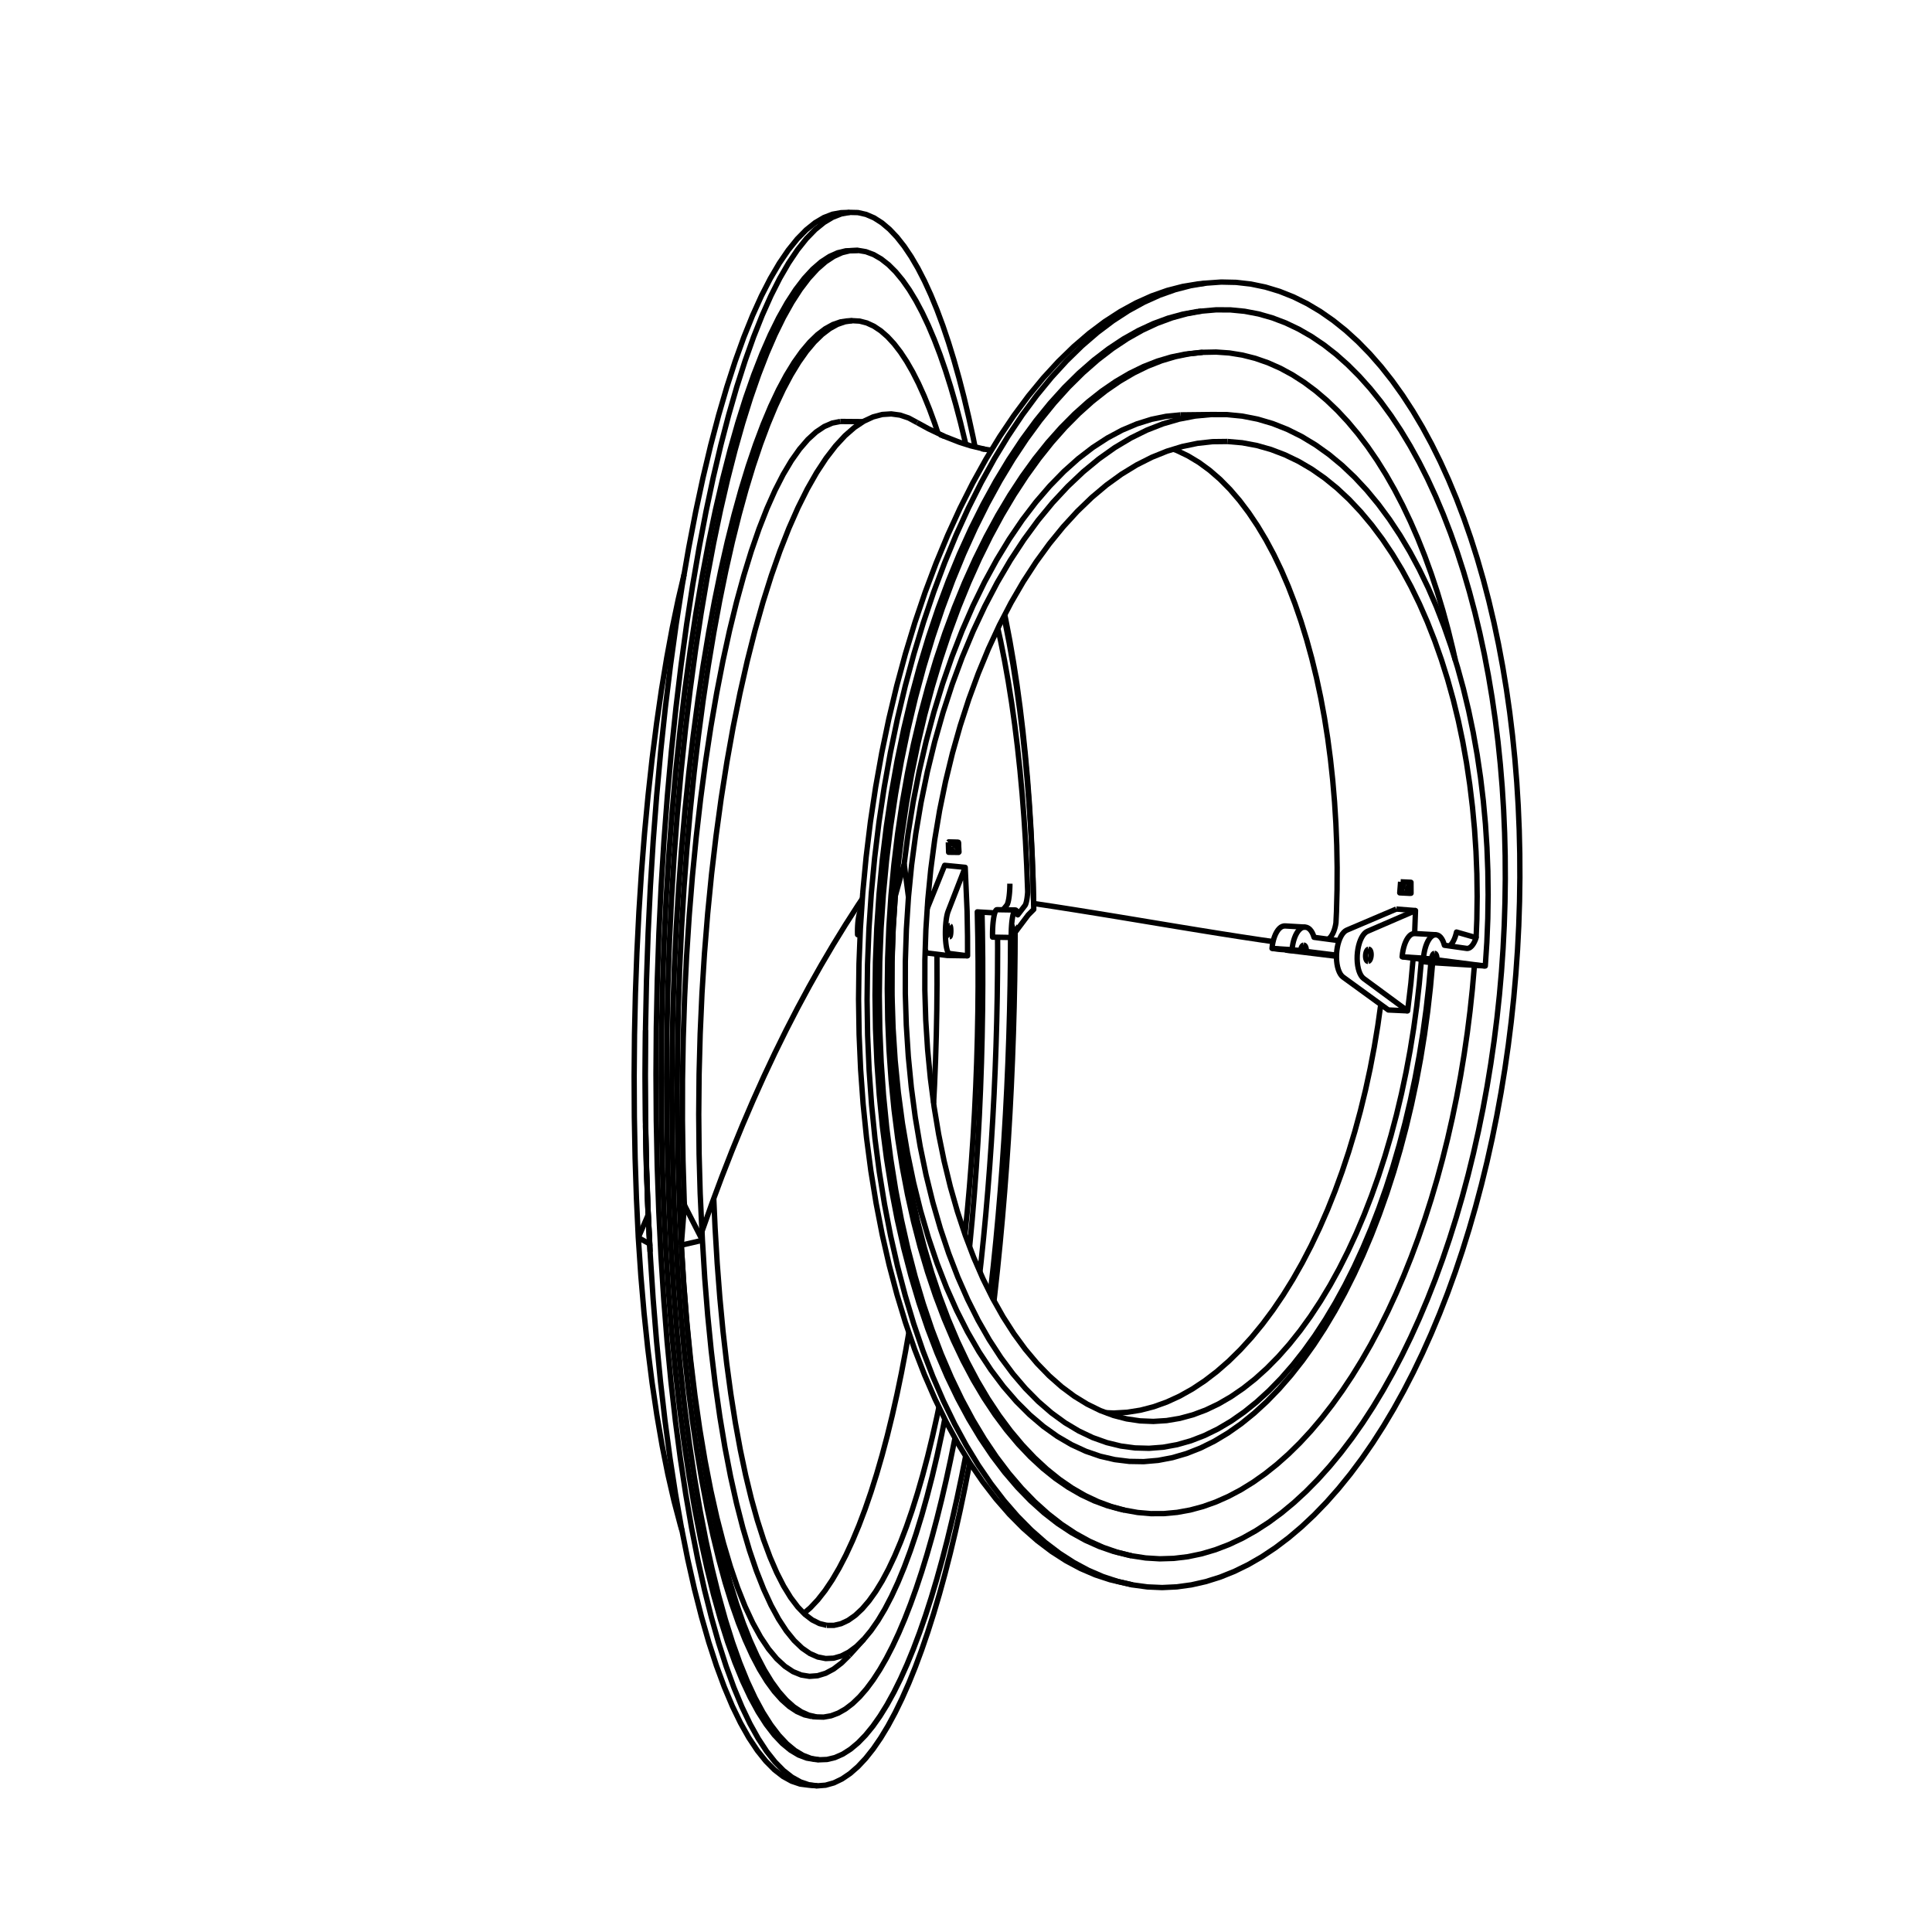 <?xml version='1.0' encoding='ascii'?>
<svg xmlns="http://www.w3.org/2000/svg" height="1080" version="1.1" width="1080">
    <g id="View Layer_LineSet" inkscape:groupmode="lineset" inkscape:label="View Layer_LineSet" xmlns:inkscape="http://www.inkscape.org/namespaces/inkscape">
        <g id="strokes" inkscape:groupmode="layer" inkscape:label="strokes" xmlns:inkscape="http://www.inkscape.org/namespaces/inkscape">
            <path d=" M 564.533, 493.978 564.518, 495.141 564.484, 496.298 564.430, 497.439 564.357, 498.554 564.265, 499.630 564.155, 500.657 564.029, 501.625 563.913, 502.359 563.887, 502.523 563.728, 503.344 563.608, 503.882 563.483, 504.371 563.351, 504.810 563.216, 505.195 563.076, 505.524 563.064, 505.547 562.933, 505.796 562.787, 506.009 561.663, 507.418 560.738, 508.577 " fill="none" stroke="rgb(0, 0, 0)" stroke-linecap="butt" stroke-linejoin="round" stroke-opacity="1.0" stroke-width="3.0" />
            <path d=" M 356.815, 691.880 363.162, 695.338 " fill="none" stroke="rgb(0, 0, 0)" stroke-linecap="butt" stroke-linejoin="round" stroke-opacity="1.0" stroke-width="3.0" />
            <path d=" M 380.852, 696.064 390.596, 693.813 392.660, 693.337 " fill="none" stroke="rgb(0, 0, 0)" stroke-linecap="butt" stroke-linejoin="round" stroke-opacity="1.0" stroke-width="3.0" />
            <path d=" M 392.660, 693.337 388.113, 684.430 383.566, 675.524 382.604, 673.639 " fill="none" stroke="rgb(0, 0, 0)" stroke-linecap="butt" stroke-linejoin="round" stroke-opacity="1.0" stroke-width="3.0" />
            <path d=" M 469.710, 235.607 465.267, 236.487 460.761, 238.437 456.206, 241.487 451.617, 245.667 447.008, 251.005 445.440, 253.221 442.591, 257.248 442.398, 257.520 437.805, 265.226 433.247, 274.134 429.180, 283.270 428.744, 284.250 425.102, 293.563 424.319, 295.567 421.049, 305.017 419.992, 308.072 417.052, 317.630 415.786, 321.748 413.142, 331.392 411.724, 336.565 409.347, 346.279 407.829, 352.485 405.695, 362.255 404.123, 369.459 402.215, 379.275 400.629, 387.432 398.930, 397.287 397.370, 406.338 395.867, 416.224 394.366, 426.098 393.048, 436.011 391.730, 445.924 391.637, 446.630 390.496, 456.565 389.356, 466.500 389.201, 467.842 388.231, 477.795 387.260, 487.748 387.076, 489.632 386.270, 499.599 385.464, 509.567 385.276, 511.893 384.630, 521.872 383.985, 531.851 383.812, 534.514 383.325, 544.502 382.837, 554.490 382.697, 557.378 382.365, 567.372 382.034, 577.366 381.935, 580.365 381.759, 590.363 381.584, 600.362 381.532, 603.355 381.513, 613.355 381.495, 623.355 381.490, 626.228 381.630, 636.227 381.770, 646.226 381.807, 648.864 382.109, 658.859 382.411, 668.855 382.480, 671.147 382.604, 673.639 381.825, 683.609 381.047, 693.579 380.852, 696.064 " fill="none" stroke="rgb(0, 0, 0)" stroke-linecap="butt" stroke-linejoin="round" stroke-opacity="1.0" stroke-width="3.0" />
            <path d=" M 566.951, 520.466 567.469, 520.475 567.991, 520.485 573.997, 512.490 574.797, 511.425 577.875, 508.349 577.630, 498.352 577.521, 493.879 577.151, 483.886 576.990, 479.529 576.494, 469.541 576.284, 465.321 575.655, 455.341 575.399, 451.276 574.635, 441.305 574.336, 437.418 573.430, 427.459 573.095, 423.768 572.041, 413.824 571.673, 410.352 570.464, 400.425 570.070, 397.194 568.697, 387.288 568.286, 384.320 566.740, 374.440 566.320, 371.756 564.589, 361.907 564.172, 359.530 562.243, 349.718 561.841, 347.673 561.175, 344.637 " fill="none" stroke="rgb(0, 0, 0)" stroke-linecap="butt" stroke-linejoin="round" stroke-opacity="1.0" stroke-width="3.0" />
            <path d=" M 557.808, 351.321 559.300, 358.024 561.255, 367.831 561.373, 368.424 561.546, 369.289 563.299, 379.134 563.617, 380.917 565.182, 390.794 565.513, 392.881 566.903, 402.784 567.236, 405.152 568.460, 415.076 568.784, 417.704 569.851, 427.647 570.159, 430.513 571.076, 440.471 571.360, 443.554 572.135, 453.523 572.390, 456.802 573.027, 466.781 573.247, 470.235 573.751, 480.222 573.933, 483.831 574.309, 493.824 574.450, 497.568 574.477, 498.640 574.418, 499.426 574.349, 500.187 574.272, 500.921 574.185, 501.623 574.091, 502.289 573.989, 502.916 573.880, 503.501 573.764, 504.040 573.642, 504.530 573.516, 504.969 573.385, 505.355 573.250, 505.685 573.112, 505.957 572.972, 506.171 568.946, 511.412 568.735, 510.489 568.503, 509.744 568.252, 509.189 567.988, 508.836 567.714, 508.689 567.454, 508.685 564.949, 508.645 564.877, 508.643 563.940, 508.628 563.090, 508.615 560.738, 508.577 559.520, 508.557 557.736, 508.528 557.540, 508.525 557.330, 508.522 557.040, 508.585 556.751, 508.858 556.466, 509.337 556.192, 510.015 556.099, 510.321 555.931, 510.879 555.732, 511.736 555.690, 511.916 555.471, 513.109 555.280, 514.437 555.118, 515.878 554.990, 517.408 554.897, 518.999 554.841, 520.625 554.823, 522.257 554.843, 523.868 555.816, 523.886 557.661, 523.919 557.774, 523.922 559.556, 523.954 563.122, 524.018 563.941, 524.033 564.906, 524.051 565.307, 524.058 566.924, 521.905 566.920, 521.394 566.930, 520.876 566.951, 520.466 566.955, 520.368 566.994, 519.882 567.046, 519.432 567.109, 519.030 567.181, 518.687 567.261, 518.414 567.346, 518.216 567.434, 518.099 567.479, 518.083 567.523, 518.068 " fill="none" stroke="rgb(0, 0, 0)" stroke-linecap="butt" stroke-linejoin="round" stroke-opacity="1.0" stroke-width="3.0" />
            <path d=" M 462.133, 908.578 458.074, 907.573 457.969, 907.521 454.012, 905.540 449.964, 902.450 449.378, 901.843 445.943, 898.282 441.966, 893.015 438.049, 886.629 434.211, 879.115 430.469, 870.469 426.990, 861.094 426.840, 860.692 423.788, 851.169 423.346, 849.789 420.665, 840.155 420.003, 837.777 417.650, 828.058 416.832, 824.680 414.770, 814.895 413.850, 810.528 412.052, 800.691 411.078, 795.360 409.518, 785.482 408.531, 779.224 407.191, 769.314 406.226, 762.177 405.090, 752.242 404.180, 744.282 403.235, 734.326 402.408, 725.611 401.642, 715.641 400.921, 706.246 400.327, 696.264 399.732, 686.273 399.280, 676.283 398.994, 669.966 " fill="none" stroke="rgb(0, 0, 0)" stroke-linecap="butt" stroke-linejoin="round" stroke-opacity="1.0" stroke-width="3.0" />
            <path d=" M 382.419, 321.098 380.131, 330.832 379.129, 335.093 377.084, 344.881 375.829, 350.889 374.005, 360.721 372.702, 367.744 371.081, 377.612 369.768, 385.606 368.335, 395.503 367.044, 404.410 365.786, 414.331 364.549, 424.083 363.456, 434.023 362.363, 443.963 362.299, 444.544 361.363, 454.500 360.427, 464.456 360.310, 465.704 359.524, 475.673 358.739, 485.642 358.595, 487.465 357.954, 497.444 357.314, 507.424 357.166, 509.722 356.667, 519.709 356.168, 529.697 356.035, 532.367 355.674, 542.360 355.314, 552.354 355.209, 555.284 354.985, 565.282 354.761, 575.279 354.693, 578.358 354.605, 588.357 354.518, 598.357 354.491, 601.467 354.540, 611.467 354.590, 621.467 354.605, 624.492 354.792, 634.490 354.980, 644.488 355.033, 647.313 355.361, 657.307 355.689, 667.302 355.772, 669.813 356.244, 679.802 356.716, 689.791 356.815, 691.880 357.487, 701.857 358.159, 711.834 358.252, 713.220 359.105, 723.183 359.959, 733.147 360.022, 733.891 361.067, 743.836 362.113, 753.799 363.360, 763.721 364.508, 772.857 365.973, 782.749 367.192, 790.985 368.892, 800.839 370.147, 808.115 372.103, 817.922 373.353, 824.188 375.592, 833.934 376.792, 839.152 379.346, 848.821 380.442, 852.968 381.274, 855.704 " fill="none" stroke="rgb(0, 0, 0)" stroke-linecap="butt" stroke-linejoin="round" stroke-opacity="1.0" stroke-width="3.0" />
            <path d=" M 523.737, 533.404 523.774, 536.250 523.795, 546.250 523.804, 550.288 523.716, 560.288 523.681, 564.371 523.487, 574.369 523.407, 578.479 523.106, 588.474 522.982, 592.593 522.575, 602.584 522.407, 606.693 521.893, 616.656 " fill="none" stroke="rgb(0, 0, 0)" stroke-linecap="butt" stroke-linejoin="round" stroke-opacity="1.0" stroke-width="3.0" />
            <path d=" M 508.056, 744.869 506.333, 754.719 506.259, 755.143 504.387, 764.966 503.911, 767.464 501.883, 777.256 501.421, 779.484 499.225, 789.240 498.789, 791.176 496.414, 800.889 496.018, 802.510 493.449, 812.175 493.108, 813.457 490.329, 823.064 490.062, 823.987 487.055, 833.524 486.883, 834.067 483.624, 843.521 483.574, 843.665 480.139, 852.745 476.580, 861.275 472.903, 869.218 469.114, 876.535 465.216, 883.190 461.218, 889.146 457.127, 894.363 452.949, 898.802 449.378, 901.843 " fill="none" stroke="rgb(0, 0, 0)" stroke-linecap="butt" stroke-linejoin="round" stroke-opacity="1.0" stroke-width="3.0" />
            <path d=" M 392.428, 688.336 392.660, 693.337 393.272, 703.318 393.885, 713.299 393.966, 714.619 394.761, 724.587 395.557, 734.555 395.611, 735.235 396.599, 745.186 397.582, 755.093 398.773, 765.022 399.862, 774.105 401.271, 784.005 402.436, 792.192 404.079, 802.056 405.283, 809.287 407.179, 819.106 408.381, 825.331 410.556, 835.092 411.711, 840.272 414.194, 849.958 415.248, 854.069 418.077, 863.660 418.971, 866.692 422.189, 876.160 422.855, 878.120 426.521, 887.423 426.880, 888.334 431.021, 897.331 435.258, 905.114 436.963, 907.715 437.219, 908.106 439.568, 911.689 443.933, 917.070 448.332, 921.278 452.748, 924.339 457.163, 926.279 461.563, 927.132 465.932, 926.935 470.256, 925.724 474.524, 923.538 478.725, 920.419 479.159, 919.997 482.848, 916.409 486.885, 911.550 490.826, 905.883 494.665, 899.452 495.663, 897.538 498.396, 892.298 502.014, 884.463 505.484, 876.055 505.513, 875.985 508.890, 866.906 512.085, 857.430 512.141, 857.264 515.075, 847.704 515.263, 847.094 517.963, 837.466 518.253, 836.433 520.742, 826.748 521.110, 825.317 523.406, 815.584 523.832, 813.778 525.950, 804.005 526.418, 801.848 528.132, 793.242 " fill="none" stroke="rgb(0, 0, 0)" stroke-linecap="butt" stroke-linejoin="round" stroke-opacity="1.0" stroke-width="3.0" />
            <path d=" M 524.859, 786.530 523.749, 791.912 521.565, 801.671 521.217, 803.226 518.854, 812.943 518.560, 814.153 516.002, 823.820 515.779, 824.663 513.010, 834.272 512.879, 834.726 509.861, 844.307 506.728, 853.373 503.485, 861.888 500.134, 869.819 496.682, 877.126 493.134, 883.772 489.494, 889.721 485.771, 894.933 481.970, 899.369 478.102, 902.990 474.173, 905.760 470.195, 907.639 466.178, 908.590 462.133, 908.578 " fill="none" stroke="rgb(0, 0, 0)" stroke-linecap="butt" stroke-linejoin="round" stroke-opacity="1.0" stroke-width="3.0" />
            <path d=" M 542.016, 696.888 542.132, 695.790 543.072, 685.834 543.473, 681.591 544.309, 671.626 544.676, 667.262 545.411, 657.289 545.741, 652.821 546.378, 642.841 546.668, 638.290 547.209, 628.304 547.459, 623.689 547.905, 613.699 548.113, 609.038 548.465, 599.044 548.630, 594.355 548.889, 584.359 549.011, 579.661 549.178, 569.663 549.256, 564.975 549.330, 554.975 549.364, 550.315 549.346, 540.315 549.337, 535.700 549.225, 525.701 549.174, 521.150 548.967, 511.152 548.941, 509.899 " fill="none" stroke="rgb(0, 0, 0)" stroke-linecap="butt" stroke-linejoin="round" stroke-opacity="1.0" stroke-width="3.0" />
            <path d=" M 556.099, 510.321 555.714, 510.299 548.941, 509.899 548.332, 509.863 546.489, 509.754 546.315, 509.743 546.522, 519.741 546.603, 523.599 546.709, 533.598 546.752, 537.538 546.759, 547.538 546.762, 551.542 546.672, 561.541 546.635, 565.590 546.447, 575.588 546.370, 579.664 546.084, 589.660 545.968, 593.744 545.585, 603.737 545.429, 607.812 544.948, 617.800 544.753, 621.847 544.174, 631.830 543.942, 635.831 543.263, 645.808 542.995, 649.743 542.214, 659.713 541.912, 663.564 541.027, 673.525 540.694, 677.272 539.703, 687.223 539.425, 690.018 " fill="none" stroke="rgb(0, 0, 0)" stroke-linecap="butt" stroke-linejoin="round" stroke-opacity="1.0" stroke-width="3.0" />
            <path d=" M 380.852, 696.064 381.484, 706.044 382.115, 716.025 382.252, 718.200 383.064, 728.167 383.875, 738.134 383.997, 739.631 384.997, 749.581 385.998, 759.531 386.071, 760.260 387.273, 770.187 388.460, 779.994 389.877, 789.893 391.145, 798.751 392.795, 808.615 394.108, 816.462 396.011, 826.279 397.326, 833.064 399.508, 842.822 400.779, 848.503 403.272, 858.187 404.445, 862.739 407.287, 872.327 408.300, 875.743 411.539, 885.204 412.322, 887.491 416.017, 896.784 416.489, 897.969 420.712, 907.034 420.778, 907.175 425.167, 915.112 429.635, 921.790 434.163, 927.226 438.731, 931.443 443.319, 934.471 447.912, 936.340 452.494, 937.084 457.048, 936.746 461.562, 935.364 466.023, 932.979 470.419, 929.637 474.739, 925.383 " fill="none" stroke="rgb(0, 0, 0)" stroke-linecap="butt" stroke-linejoin="round" stroke-opacity="1.0" stroke-width="3.0" />
            <path d=" M 474.739, 925.383 481.444, 917.963 482.848, 916.409 " fill="none" stroke="rgb(0, 0, 0)" stroke-linecap="butt" stroke-linejoin="round" stroke-opacity="1.0" stroke-width="3.0" />
            <path d=" M 540.874, 534.295 530.875, 534.138 529.520, 534.117 526.495, 533.744 523.737, 533.404 519.605, 532.896 519.315, 532.860 519.025, 532.824 518.735, 532.788 518.445, 532.753 518.104, 532.593 517.772, 532.199 517.456, 531.578 517.208, 530.867 " fill="none" stroke="rgb(0, 0, 0)" stroke-linecap="butt" stroke-linejoin="round" stroke-opacity="1.0" stroke-width="3.0" />
            <path d=" M 518.346, 507.792 518.539, 507.314 518.808, 506.646 518.945, 506.312 519.476, 504.995 523.221, 495.723 526.966, 486.451 528.067, 483.725 538.019, 484.699 539.556, 484.850 539.986, 494.841 540.417, 504.831 540.614, 509.407 540.784, 519.405 540.850, 523.268 540.872, 533.268 540.874, 534.295 531.754, 533.131 531.475, 533.095 531.196, 533.059 530.917, 533.024 530.638, 532.989 530.310, 532.829 529.990, 532.434 529.687, 531.812 529.510, 531.284 529.407, 530.975 529.157, 529.938 528.940, 528.719 528.761, 527.343 528.623, 525.836 528.529, 524.225 528.511, 523.605 528.480, 522.544 528.479, 520.823 528.524, 519.097 528.615, 517.404 528.616, 517.399 528.751, 515.762 528.928, 514.218 529.143, 512.796 529.284, 512.076 529.391, 511.524 529.669, 510.426 529.968, 509.522 530.228, 508.850 530.488, 508.179 530.748, 507.510 531.008, 506.841 531.140, 506.506 534.762, 497.185 538.384, 487.864 539.556, 484.850 " fill="none" stroke="rgb(0, 0, 0)" stroke-linecap="butt" stroke-linejoin="round" stroke-opacity="1.0" stroke-width="3.0" />
            <path d=" M 530.826, 523.647 530.703, 523.526 530.590, 523.273 530.492, 522.901 530.413, 522.426 530.356, 521.868 530.325, 521.252 530.321, 520.606 530.343, 519.956 530.390, 519.332 530.461, 518.762 530.553, 518.270 530.661, 517.878 530.781, 517.603 530.906, 517.457 531.033, 517.446 " fill="none" stroke="rgb(0, 0, 0)" stroke-linecap="butt" stroke-linejoin="round" stroke-opacity="1.0" stroke-width="3.0" />
            <path d=" M 531.033, 517.446 531.156, 517.570 531.268, 517.824 531.366, 518.196 531.444, 518.671 531.500, 519.227 531.531, 519.841 531.536, 520.485 531.514, 521.132 531.467, 521.753 531.396, 522.322 531.305, 522.814 531.197, 523.207 531.078, 523.484 530.952, 523.633 530.826, 523.647 " fill="none" stroke="rgb(0, 0, 0)" stroke-linecap="butt" stroke-linejoin="round" stroke-opacity="1.0" stroke-width="3.0" />
            <path d=" M 360.861, 629.031 360.870, 630.245 361.079, 640.243 361.288, 650.241 361.331, 652.295 361.684, 662.289 362.036, 672.283 362.097, 674.020 362.348, 679.034 362.846, 689.021 363.162, 695.338 363.239, 696.523 " fill="none" stroke="rgb(0, 0, 0)" stroke-linecap="butt" stroke-linejoin="round" stroke-opacity="1.0" stroke-width="3.0" />
            <path d=" M 547.798, 710.956 548.450, 705.176 549.481, 695.229 549.807, 692.078 550.750, 682.123 551.057, 678.876 551.912, 668.912 552.198, 665.581 552.969, 655.611 553.232, 652.207 553.920, 642.230 554.159, 638.765 554.764, 628.784 554.977, 625.269 555.501, 615.282 555.688, 611.728 556.131, 601.738 556.291, 598.155 556.654, 588.162 556.786, 584.561 557.070, 574.565 557.172, 570.958 557.377, 560.960 557.451, 557.355 557.529, 551.131 557.621, 543.765 557.667, 533.765 557.683, 530.198 557.661, 523.919 " fill="none" stroke="rgb(0, 0, 0)" stroke-linecap="butt" stroke-linejoin="round" stroke-opacity="1.0" stroke-width="3.0" />
            <path d=" M 453.817, 959.574 456.259, 959.756 460.404, 959.870 464.518, 959.151 468.593, 957.629 472.621, 955.334 476.595, 952.297 480.507, 948.550 484.352, 944.123 488.125, 939.048 491.821, 933.356 495.435, 927.076 498.963, 920.238 502.403, 912.873 505.750, 905.007 509.002, 896.668 512.157, 887.884 515.213, 878.680 518.168, 869.081 520.919, 859.467 521.021, 859.112 523.595, 849.449 523.770, 848.795 526.181, 839.090 526.414, 838.152 528.674, 828.411 528.953, 827.206 531.071, 817.433 531.386, 815.977 533.370, 806.176 533.712, 804.485 533.831, 803.859 " fill="none" stroke="rgb(0, 0, 0)" stroke-linecap="butt" stroke-linejoin="round" stroke-opacity="1.0" stroke-width="3.0" />
            <path d=" M 524.362, 242.237 522.546, 236.776 519.630, 228.813 516.600, 221.335 513.457, 214.369 510.204, 207.942 506.842, 202.084 503.373, 196.824 499.803, 192.191 496.133, 188.215 492.368, 184.928 488.512, 182.359 484.572, 180.539 480.553, 179.498 476.461, 179.265 475.472, 179.409 472.304, 179.870 468.090, 181.341 463.828, 183.703 459.527, 186.981 455.198, 191.199 450.851, 196.376 446.499, 202.530 442.154, 209.677 437.829, 217.825 433.587, 226.881 433.538, 226.984 430.070, 235.301 429.297, 237.154 425.797, 246.522 425.120, 248.335 421.933, 257.813 421.023, 260.519 418.117, 270.087 417.022, 273.693 415.829, 278.031 413.179, 287.673 413.133, 287.840 410.716, 297.543 409.373, 302.934 407.172, 312.689 405.759, 318.946 403.757, 328.744 402.308, 335.839 400.492, 345.673 399.034, 353.571 397.394, 363.435 395.955, 372.092 394.481, 381.982 393.085, 391.347 391.769, 401.260 390.440, 411.275 389.275, 421.207 388.111, 431.139 388.032, 431.809 387.014, 441.757 385.995, 451.705 385.875, 452.879 384.998, 462.840 384.121, 472.802 383.980, 474.406 383.240, 484.379 382.501, 494.352 382.356, 496.312 381.752, 506.293 381.148, 516.275 381.013, 518.511 380.543, 528.500 380.072, 538.489 379.958, 540.917 379.619, 550.911 379.281, 560.906 379.195, 563.441 378.989, 573.439 378.782, 583.437 378.729, 585.994 378.655, 595.994 378.580, 605.994 378.562, 608.486 378.621, 618.485 378.679, 628.485 378.693, 630.825 378.887, 640.824 379.080, 650.822 379.121, 652.925 379.452, 662.920 379.783, 672.914 379.843, 674.700 380.315, 684.688 380.787, 694.677 380.852, 696.064 381.470, 706.045 382.087, 716.026 382.144, 716.940 382.912, 726.911 383.680, 736.881 383.709, 737.252 384.634, 747.209 385.537, 756.928 386.627, 766.869 387.618, 775.904 388.883, 785.824 389.940, 794.121 391.390, 804.015 392.490, 811.523 394.137, 821.386 395.253, 828.064 397.114, 837.889 398.216, 843.703 400.309, 853.481 401.362, 858.404 403.709, 868.125 404.678, 872.140 407.304, 881.789 408.147, 884.887 411.082, 894.447 411.753, 896.630 415.036, 906.076 415.481, 907.357 419.155, 916.657 419.315, 917.062 423.241, 925.746 427.242, 933.413 431.306, 940.071 435.418, 945.733 439.565, 950.414 443.734, 954.134 447.914, 956.915 452.092, 958.780 455.702, 959.626 456.259, 959.756 " fill="none" stroke="rgb(0, 0, 0)" stroke-linecap="butt" stroke-linejoin="round" stroke-opacity="1.0" stroke-width="3.0" />
            <path d=" M 474.043, 179.329 469.859, 179.934 465.619, 181.405 461.330, 183.767 457.002, 187.045 452.645, 191.262 448.272, 196.438 443.892, 202.591 439.520, 209.736 435.169, 217.882 430.905, 226.927 430.853, 227.038 427.197, 235.749 426.586, 237.206 423.067, 246.566 422.384, 248.383 419.179, 257.855 418.263, 260.563 415.340, 270.126 414.238, 273.732 411.572, 283.371 410.327, 287.874 408.392, 295.593 406.545, 302.963 404.331, 312.715 402.911, 318.970 400.897, 328.765 399.440, 335.857 397.614, 345.689 396.148, 353.582 394.499, 363.445 393.052, 372.096 391.570, 381.985 390.167, 391.343 388.844, 401.255 387.508, 411.264 386.337, 421.195 385.166, 431.126 385.088, 431.790 384.064, 441.738 383.040, 451.685 382.920, 452.851 382.038, 462.812 381.157, 472.774 381.015, 474.371 380.273, 484.343 379.530, 494.315 379.385, 496.267 378.778, 506.249 378.171, 516.231 378.036, 518.458 377.564, 528.447 377.092, 538.435 376.977, 540.855 376.638, 550.849 376.299, 560.844 376.213, 563.371 376.006, 573.369 375.800, 583.366 375.747, 585.915 375.674, 595.915 375.600, 605.914 375.582, 608.397 375.642, 618.397 375.703, 628.397 375.717, 630.729 375.913, 640.727 376.109, 650.725 376.150, 652.820 376.485, 662.815 376.820, 672.809 376.879, 674.586 377.356, 684.575 377.832, 694.563 377.898, 695.943 378.521, 705.924 379.144, 715.904 379.201, 716.811 379.975, 726.781 380.750, 736.751 380.778, 737.116 381.711, 747.072 382.620, 756.785 383.719, 766.725 384.717, 775.755 385.991, 785.674 387.056, 793.965 388.516, 803.858 389.624, 811.362 391.284, 821.223 392.407, 827.898 394.281, 837.721 395.390, 843.533 397.498, 853.308 398.559, 858.230 400.921, 867.947 401.897, 871.962 404.540, 881.607 405.389, 884.707 408.344, 894.260 409.020, 896.447 412.323, 905.885 412.773, 907.171 416.469, 916.463 416.633, 916.875 420.584, 925.558 424.612, 933.224 428.703, 939.882 432.842, 945.544 437.016, 950.226 441.212, 953.947 445.418, 956.729 449.624, 958.596 453.817, 959.574 " fill="none" stroke="rgb(0, 0, 0)" stroke-linecap="butt" stroke-linejoin="round" stroke-opacity="1.0" stroke-width="3.0" />
            <path d=" M 476.461, 179.265 474.043, 179.329 " fill="none" stroke="rgb(0, 0, 0)" stroke-linecap="butt" stroke-linejoin="round" stroke-opacity="1.0" stroke-width="3.0" />
            <path d=" M 553.552, 723.047 553.758, 721.324 554.856, 711.384 555.281, 707.538 556.291, 697.589 556.692, 693.635 557.616, 683.678 557.991, 679.628 558.830, 669.663 559.178, 665.529 559.935, 655.558 560.254, 651.352 560.929, 641.374 561.218, 637.106 561.813, 627.124 562.070, 622.806 562.586, 612.819 562.811, 608.461 563.249, 598.470 563.441, 594.082 563.800, 584.089 563.959, 579.682 564.241, 569.686 564.366, 565.270 564.571, 555.272 564.661, 550.857 564.788, 540.858 564.844, 536.454 564.894, 526.454 564.906, 524.051 " fill="none" stroke="rgb(0, 0, 0)" stroke-linecap="butt" stroke-linejoin="round" stroke-opacity="1.0" stroke-width="3.0" />
            <path d=" M 455.469, 983.539 457.880, 983.727 462.339, 983.554 466.758, 982.487 471.126, 980.558 475.437, 977.805 479.681, 974.262 483.854, 969.966 487.948, 964.953 491.958, 959.258 495.880, 952.914 499.710, 945.957 503.443, 938.419 507.077, 930.332 510.609, 921.728 514.036, 912.637 517.320, 903.191 517.356, 903.087 519.721, 895.740 520.568, 893.106 523.431, 883.525 523.671, 882.723 526.349, 873.088 526.663, 871.961 529.171, 862.281 529.543, 860.847 531.893, 851.127 532.310, 849.403 534.514, 839.649 534.965, 837.652 537.031, 827.868 537.507, 825.615 539.443, 815.805 539.807, 813.960 " fill="none" stroke="rgb(0, 0, 0)" stroke-linecap="butt" stroke-linejoin="round" stroke-opacity="1.0" stroke-width="3.0" />
            <path d=" M 539.844, 248.342 539.485, 246.729 537.130, 237.010 536.931, 236.190 534.380, 226.521 534.252, 226.037 531.484, 216.428 531.446, 216.297 528.515, 206.996 525.458, 198.162 522.276, 189.823 518.972, 182.010 515.545, 174.753 511.998, 168.084 508.333, 162.037 504.553, 156.644 500.662, 151.940 496.663, 147.959 492.561, 144.737 488.360, 142.309 484.068, 140.710 479.690, 139.976 477.369, 140.062 475.234, 140.140 470.709, 141.237 466.122, 143.299 461.485, 146.356 456.808, 150.437 452.104, 155.570 447.384, 161.777 442.663, 169.079 437.955, 177.492 433.550, 186.470 433.276, 187.029 429.292, 196.201 428.642, 197.695 425.029, 207.020 424.070, 209.495 420.787, 218.940 419.578, 222.422 419.123, 223.875 416.137, 233.419 415.183, 236.468 412.599, 245.615 412.297, 246.685 410.905, 251.616 408.431, 261.305 406.762, 267.841 404.512, 277.584 402.774, 285.113 400.731, 294.902 398.960, 303.394 397.110, 313.221 395.337, 322.637 393.669, 332.497 392.000, 342.357 391.926, 342.789 390.428, 352.676 388.930, 362.563 388.744, 363.790 388.676, 364.294 387.340, 374.204 386.004, 384.114 385.808, 385.570 384.627, 395.500 383.446, 405.430 383.133, 408.056 382.101, 418.002 381.069, 427.949 380.736, 431.165 379.848, 441.126 378.960, 451.086 378.628, 454.811 377.881, 464.783 377.134, 474.755 376.823, 478.901 376.213, 488.882 375.603, 498.864 375.330, 503.339 374.856, 513.327 374.381, 523.316 374.158, 528.024 373.818, 538.018 373.477, 548.012 373.312, 552.854 373.106, 562.852 372.899, 572.850 372.799, 577.725 372.726, 587.725 372.653, 597.724 372.618, 602.532 372.680, 612.532 372.742, 622.532 372.771, 627.172 372.970, 637.170 373.169, 647.168 373.256, 651.542 373.594, 661.537 373.932, 671.531 374.068, 675.543 374.549, 685.531 375.030, 695.520 375.201, 699.078 375.829, 709.058 376.457, 719.038 376.647, 722.055 377.428, 732.024 378.209, 741.994 378.397, 744.388 379.337, 754.344 380.277, 764.299 380.438, 765.997 381.546, 775.935 382.654, 785.874 382.758, 786.807 384.043, 796.724 385.342, 806.751 386.816, 816.642 388.176, 825.769 389.852, 835.628 391.242, 843.809 393.137, 853.628 394.525, 860.826 396.656, 870.597 398.006, 876.783 400.397, 886.493 401.667, 891.650 404.346, 901.284 405.491, 905.403 407.159, 910.712 408.127, 913.789 409.459, 918.029 412.817, 927.448 413.554, 929.517 415.921, 935.343 417.759, 939.866 419.938, 944.539 422.055, 949.077 426.426, 957.160 430.856, 964.128 435.331, 969.997 439.835, 974.790 444.354, 978.531 448.876, 981.248 453.388, 982.969 456.528, 983.499 457.880, 983.727 " fill="none" stroke="rgb(0, 0, 0)" stroke-linecap="butt" stroke-linejoin="round" stroke-opacity="1.0" stroke-width="3.0" />
            <path d=" M 360.849, 575.815 360.816, 577.418 360.746, 587.418 360.677, 597.418 360.644, 602.187 360.713, 612.187 360.782, 622.186 360.814, 626.789 360.861, 629.031 361.070, 639.029 361.280, 649.027 361.324, 651.122 361.676, 661.115 362.028, 671.109 362.168, 675.086 362.364, 678.996 362.863, 688.984 363.173, 695.200 363.234, 696.420 363.239, 696.523 363.342, 698.585 363.420, 699.782 " fill="none" stroke="rgb(0, 0, 0)" stroke-linecap="butt" stroke-linejoin="round" stroke-opacity="1.0" stroke-width="3.0" />
            <path d=" M 477.304, 140.051 472.820, 140.216 468.265, 141.313 463.650, 143.375 458.984, 146.432 454.278, 150.513 449.545, 155.645 444.796, 161.851 440.046, 169.152 435.310, 177.563 430.883, 186.529 430.602, 187.097 426.597, 196.259 425.941, 197.760 422.308, 207.077 421.341, 209.556 418.041, 218.996 416.822, 222.479 413.820, 232.018 412.402, 236.521 409.669, 246.140 409.597, 246.394 408.099, 251.663 407.691, 253.253 405.203, 262.938 403.933, 267.883 401.670, 277.624 399.922, 285.149 399.891, 285.299 397.837, 295.085 396.086, 303.423 394.226, 313.249 392.444, 322.660 390.766, 332.518 389.088, 342.376 389.015, 342.804 387.508, 352.690 386.001, 362.576 385.815, 363.797 384.472, 373.706 383.128, 383.616 382.864, 385.569 381.676, 395.498 380.489, 405.427 380.176, 408.046 379.983, 409.889 378.946, 419.835 377.908, 429.781 377.766, 431.146 376.874, 441.106 375.982, 451.066 375.649, 454.782 374.898, 464.754 374.147, 474.726 373.835, 478.863 373.223, 488.844 372.611, 498.826 372.337, 503.291 371.860, 513.280 371.384, 523.268 371.160, 527.966 370.819, 537.961 370.478, 547.955 370.313, 552.787 370.107, 562.785 369.900, 572.783 369.799, 577.648 369.727, 587.648 369.656, 597.648 369.621, 602.446 369.685, 612.446 369.749, 622.445 369.778, 627.076 369.980, 637.074 370.181, 647.072 370.269, 651.437 370.611, 661.431 370.953, 671.425 371.089, 675.428 371.575, 685.417 372.060, 695.405 372.233, 698.954 372.866, 708.934 373.500, 718.914 373.691, 721.923 374.478, 731.892 375.266, 741.861 375.454, 744.249 376.402, 754.203 377.350, 764.158 377.511, 765.850 378.627, 775.787 379.744, 785.725 379.848, 786.653 381.143, 796.569 382.451, 806.590 383.936, 816.480 385.305, 825.603 386.993, 835.459 388.393, 843.637 390.301, 853.454 391.699, 860.650 393.844, 870.417 395.203, 876.602 397.611, 886.308 398.890, 891.465 400.828, 898.390 402.739, 905.216 403.426, 907.386 406.444, 916.920 406.734, 917.839 406.779, 917.963 410.157, 927.375 410.856, 929.325 413.112, 934.841 415.088, 939.672 419.338, 948.724 419.412, 948.882 423.812, 956.965 428.272, 963.932 432.775, 969.802 437.308, 974.596 441.857, 978.338 446.408, 981.056 450.949, 982.779 455.469, 983.539 " fill="none" stroke="rgb(0, 0, 0)" stroke-linecap="butt" stroke-linejoin="round" stroke-opacity="1.0" stroke-width="3.0" />
            <path d=" M 479.690, 139.976 477.304, 140.051 " fill="none" stroke="rgb(0, 0, 0)" stroke-linecap="butt" stroke-linejoin="round" stroke-opacity="1.0" stroke-width="3.0" />
            <path d=" M 545.047, 249.805 543.974, 244.466 541.839, 234.696 541.482, 233.065 539.171, 223.336 538.859, 222.026 536.356, 212.344 536.105, 211.374 533.392, 201.749 533.219, 201.135 530.275, 191.578 530.201, 191.338 527.051, 182.012 523.770, 173.185 520.360, 164.891 516.820, 157.161 513.153, 150.028 509.361, 143.529 505.447, 137.697 501.413, 132.571 497.263, 128.186 493.003, 124.581 488.636, 121.794 484.169, 119.864 479.608, 118.828 474.961, 118.724 470.158, 118.888 465.373, 119.755 460.520, 121.627 455.609, 124.538 450.650, 128.521 445.657, 133.606 440.643, 139.820 435.622, 147.187 430.611, 155.727 426.049, 164.626 425.625, 165.454 421.503, 174.565 420.683, 176.380 416.949, 185.657 415.802, 188.508 412.414, 197.917 411.002, 201.837 407.923, 211.351 406.302, 216.359 403.503, 225.959 401.724, 232.057 399.178, 241.728 397.287, 248.909 394.974, 258.638 393.013, 266.884 390.914, 276.662 388.922, 285.943 387.023, 295.761 385.125, 305.579 385.036, 306.037 383.324, 315.889 382.419, 321.098 381.374, 327.111 379.839, 336.992 378.303, 346.873 377.957, 349.100 376.589, 359.006 375.220, 368.912 374.803, 371.933 373.594, 381.860 372.386, 391.787 371.930, 395.530 370.875, 405.474 369.820, 415.419 369.355, 419.804 368.448, 429.763 367.542, 439.721 367.092, 444.661 366.330, 454.632 365.568, 464.602 365.156, 470.001 364.535, 479.982 363.914, 489.963 363.556, 495.721 363.381, 499.350 362.899, 509.338 362.418, 519.326 362.303, 521.713 361.959, 531.707 361.615, 541.701 361.403, 547.866 361.196, 557.864 360.989, 567.861 360.861, 574.066 360.849, 575.815 360.780, 585.814 360.710, 595.814 360.680, 600.202 360.724, 606.660 360.794, 616.660 360.859, 626.159 361.069, 636.157 361.278, 646.155 361.397, 651.828 361.749, 661.822 362.101, 671.816 362.287, 677.101 362.380, 678.958 362.879, 688.946 363.184, 695.060 363.307, 697.514 363.317, 697.720 363.420, 699.782 363.525, 701.874 364.174, 711.853 364.602, 718.422 365.099, 726.048 365.906, 736.015 366.713, 745.983 367.000, 749.530 367.970, 759.482 368.941, 769.435 369.214, 772.233 370.357, 782.167 371.499, 792.102 371.727, 794.078 373.052, 803.990 374.376, 813.902 374.522, 814.994 376.041, 824.878 377.584, 834.918 379.311, 844.768 380.893, 853.793 381.274, 855.704 383.225, 865.512 384.432, 871.574 386.628, 881.330 388.179, 888.222 390.644, 897.914 392.117, 903.707 394.878, 913.318 396.225, 918.005 399.316, 927.516 400.483, 931.104 403.945, 940.485 404.871, 942.995 408.754, 952.210 409.372, 953.677 413.733, 962.676 413.965, 963.155 418.633, 971.442 423.360, 978.552 428.127, 984.507 432.920, 989.331 437.724, 993.052 442.526, 995.700 447.311, 997.310 452.069, 997.916 456.865, 998.299 461.526, 997.932 466.139, 996.636 470.694, 994.447 475.185, 991.406 479.603, 987.550 483.941, 982.918 488.194, 977.550 492.356, 971.481 496.423, 964.749 500.390, 957.390 504.255, 949.439 508.013, 940.930 511.663, 931.895 515.144, 922.520 515.202, 922.366 518.445, 912.907 518.628, 912.373 521.656, 902.843 521.940, 901.946 524.771, 892.355 525.137, 891.112 527.787, 881.469 528.218, 879.898 530.700, 870.211 531.182, 868.329 533.509, 858.603 534.029, 856.430 536.211, 846.670 536.759, 844.223 538.805, 834.434 539.370, 831.730 541.289, 821.916 541.864, 818.974 542.096, 817.703 " fill="none" stroke="rgb(0, 0, 0)" stroke-linecap="butt" stroke-linejoin="round" stroke-opacity="1.0" stroke-width="3.0" />
            <path d=" M 555.650, 727.110 556.041, 723.825 557.131, 713.884 557.601, 709.593 558.603, 699.643 559.046, 695.245 559.963, 685.287 560.377, 680.794 561.210, 670.828 561.593, 666.252 562.344, 656.280 562.694, 651.632 563.365, 641.654 563.681, 636.945 564.273, 626.962 564.555, 622.203 565.068, 612.216 565.314, 607.416 565.750, 597.426 565.960, 592.596 566.318, 582.603 566.492, 577.754 566.773, 567.758 566.910, 562.899 567.115, 552.902 567.214, 548.043 567.342, 538.044 567.404, 533.196 567.455, 523.196 567.469, 520.475 " fill="none" stroke="rgb(0, 0, 0)" stroke-linecap="butt" stroke-linejoin="round" stroke-opacity="1.0" stroke-width="3.0" />
            <path d=" M 474.961, 118.724 470.236, 119.590 465.443, 121.461 460.591, 124.372 455.693, 128.355 450.761, 133.441 445.807, 139.658 440.847, 147.027 435.895, 155.571 431.378, 164.493 430.968, 165.303 426.889, 174.433 426.084, 176.235 422.390, 185.528 421.260, 188.370 417.908, 197.792 417.862, 197.923 416.515, 201.707 413.470, 211.232 411.870, 216.238 409.101, 225.847 407.344, 231.947 404.826, 241.625 402.957, 248.811 400.669, 258.545 400.096, 260.983 398.730, 266.798 397.131, 274.334 395.056, 284.117 394.684, 285.870 392.807, 295.692 390.929, 305.514 390.840, 305.979 389.147, 315.834 388.109, 321.875 387.217, 327.068 385.699, 336.952 384.180, 346.836 383.836, 349.075 382.483, 358.983 381.129, 368.891 380.714, 371.925 379.519, 381.854 378.323, 391.782 377.870, 395.540 377.637, 397.768 376.593, 407.713 375.548, 417.658 375.320, 419.833 374.423, 429.793 373.525, 439.752 373.079, 444.709 372.324, 454.681 371.569, 464.652 371.159, 470.070 370.543, 480.051 370.085, 487.491 369.572, 495.811 369.094, 505.799 368.616, 515.788 368.327, 521.823 367.985, 531.818 367.643, 541.812 367.431, 547.997 367.224, 557.995 367.018, 567.992 366.889, 574.218 366.818, 584.218 366.747, 594.217 366.703, 600.374 366.769, 610.374 366.834, 620.373 366.874, 626.352 367.078, 636.350 367.282, 646.348 367.398, 652.041 367.743, 662.035 368.088, 672.029 368.271, 677.333 368.761, 687.321 369.251, 697.309 369.487, 702.124 370.126, 712.104 370.765, 722.083 371.036, 726.316 371.830, 736.284 372.624, 746.252 372.907, 749.814 373.863, 759.768 374.819, 769.723 375.089, 772.533 376.214, 782.470 377.340, 792.406 377.565, 794.393 378.871, 804.308 380.176, 814.222 380.321, 815.323 381.819, 825.210 383.341, 835.259 385.044, 845.113 386.573, 853.961 386.605, 854.146 388.530, 863.959 388.790, 865.285 390.095, 871.937 392.262, 881.699 393.793, 888.593 394.572, 891.701 395.868, 896.867 397.678, 904.086 400.404, 913.707 401.731, 918.391 402.498, 920.781 405.552, 930.303 405.934, 931.495 409.356, 940.891 410.265, 943.389 414.104, 952.623 414.708, 954.074 414.734, 954.130 419.049, 963.151 419.242, 963.555 423.851, 971.842 428.517, 978.953 433.224, 984.906 437.956, 989.728 442.700, 993.447 447.441, 996.092 452.167, 997.698 456.865, 998.299 " fill="none" stroke="rgb(0, 0, 0)" stroke-linecap="butt" stroke-linejoin="round" stroke-opacity="1.0" stroke-width="3.0" />
            <path d=" M 481.720, 507.639 481.713, 507.643 481.357, 508.117 481.013, 508.786 480.689, 509.641 480.390, 510.667 480.120, 511.848 479.886, 513.162 479.690, 514.589 479.536, 516.103 479.428, 517.679 479.366, 519.289 479.352, 520.906 479.386, 522.501 480.826, 522.528 " fill="none" stroke="rgb(0, 0, 0)" stroke-linecap="butt" stroke-linejoin="round" stroke-opacity="1.0" stroke-width="3.0" />
            <path d=" M 565.307, 524.058 565.289, 522.445 565.308, 520.810 565.320, 520.437 565.363, 519.182 565.428, 518.031 565.454, 517.589 565.578, 516.057 565.735, 514.614 565.920, 513.284 566.132, 512.089 566.294, 511.368 566.365, 511.050 566.616, 510.185 566.882, 509.507 567.156, 509.027 567.435, 508.753 567.454, 508.749 567.714, 508.689 " fill="none" stroke="rgb(0, 0, 0)" stroke-linecap="butt" stroke-linejoin="round" stroke-opacity="1.0" stroke-width="3.0" />
            <path d=" M 567.991, 520.485 567.972, 519.994 567.940, 519.536 567.894, 519.123 567.837, 518.766 567.769, 518.475 567.693, 518.258 567.610, 518.121 567.523, 518.068 " fill="none" stroke="rgb(0, 0, 0)" stroke-linecap="butt" stroke-linejoin="round" stroke-opacity="1.0" stroke-width="3.0" />
            <path d=" M 530.130, 470.849 530.288, 476.434 530.616, 476.438 535.869, 476.501 536.076, 476.286 535.777, 470.850 530.382, 470.596 530.289, 470.689 530.130, 470.849 " fill="none" stroke="rgb(0, 0, 0)" stroke-linecap="butt" stroke-linejoin="round" stroke-opacity="1.0" stroke-width="3.0" />
            <path d=" M 535.716, 470.913 530.130, 470.849 " fill="none" stroke="rgb(0, 0, 0)" stroke-linecap="butt" stroke-linejoin="round" stroke-opacity="1.0" stroke-width="3.0" />
            <path d=" M 535.869, 476.501 535.716, 470.913 535.777, 470.850 " fill="none" stroke="rgb(0, 0, 0)" stroke-linecap="butt" stroke-linejoin="round" stroke-opacity="1.0" stroke-width="3.0" />
            <path d=" M 531.971, 473.200 531.934, 473.281 531.877, 473.490 531.862, 473.706 531.892, 473.934 531.966, 474.144 531.986, 474.183 532.097, 474.368 532.240, 474.524 532.412, 474.649 532.447, 474.671 532.630, 474.752 532.669, 474.766 532.721, 474.777 532.874, 474.806 532.907, 474.810 532.945, 474.814 532.988, 474.815 533.030, 474.815 533.073, 474.813 533.113, 474.809 533.151, 474.804 533.184, 474.798 533.330, 474.762 533.384, 474.748 533.425, 474.732 533.602, 474.641 533.630, 474.622 " fill="none" stroke="rgb(0, 0, 0)" stroke-linecap="butt" stroke-linejoin="round" stroke-opacity="1.0" stroke-width="3.0" />
            <path d=" M 533.630, 474.622 533.755, 474.528 533.864, 474.417 533.956, 474.291 534.029, 474.152 534.080, 474.003 534.110, 473.847 534.117, 473.689 534.101, 473.529 534.063, 473.373 534.003, 473.223 533.923, 473.082 533.823, 472.954 533.708, 472.840 533.577, 472.742 533.435, 472.664 533.285, 472.607 533.128, 472.571 532.969, 472.558 532.810, 472.568 532.655, 472.600 532.507, 472.654 532.370, 472.729 532.245, 472.823 532.135, 472.934 532.043, 473.060 531.971, 473.200 " fill="none" stroke="rgb(0, 0, 0)" stroke-linecap="butt" stroke-linejoin="round" stroke-opacity="1.0" stroke-width="3.0" />
            <path d=" M 630.331, 869.219 632.501, 869.695 640.412, 870.910 648.310, 871.389 656.177, 871.150 663.999, 870.212 671.760, 868.594 679.445, 866.318 687.042, 863.402 694.538, 859.870 701.921, 855.742 709.180, 851.041 716.306, 845.788 723.289, 840.005 730.121, 833.715 736.794, 826.938 743.300, 819.697 749.632, 812.012 755.678, 804.046 755.785, 803.905 761.528, 795.718 761.753, 795.396 767.203, 787.011 767.531, 786.505 772.698, 777.943 773.114, 777.253 778.008, 768.532 778.498, 767.658 783.128, 758.794 783.679, 757.740 788.054, 748.748 788.653, 747.517 792.782, 738.409 793.418, 737.007 797.308, 727.794 797.969, 726.228 801.628, 716.921 802.306, 715.198 805.739, 705.806 806.424, 703.932 809.639, 694.463 810.323, 692.449 813.324, 682.910 813.999, 680.764 816.791, 671.162 817.451, 668.892 820.040, 659.233 820.678, 656.850 823.066, 647.139 823.678, 644.652 825.868, 634.895 826.448, 632.313 828.445, 622.515 828.989, 619.849 830.794, 610.013 831.297, 607.273 832.914, 597.405 833.374, 594.600 834.803, 584.702 835.216, 581.843 836.459, 571.921 836.823, 569.017 837.881, 559.073 838.194, 556.136 839.068, 546.174 839.328, 543.213 840.017, 533.237 840.223, 530.262 840.728, 520.275 840.879, 517.297 841.200, 507.302 841.295, 504.332 841.430, 494.333 841.469, 491.380 841.417, 481.380 841.402, 478.455 841.160, 468.458 841.091, 465.572 840.659, 455.581 840.536, 452.744 839.911, 442.764 839.737, 439.987 838.915, 430.020 838.691, 427.313 837.670, 417.366 837.400, 414.740 836.174, 404.815 835.861, 402.280 834.427, 392.384 834.075, 389.951 832.428, 380.088 832.040, 377.768 830.175, 367.943 829.757, 365.746 827.667, 355.967 827.225, 353.903 824.903, 344.177 824.444, 342.256 821.883, 332.590 821.414, 330.821 818.605, 321.224 818.135, 319.617 815.070, 310.099 814.608, 308.662 811.277, 299.233 810.832, 297.975 807.225, 288.648 806.810, 287.575 802.915, 278.365 802.542, 277.482 798.348, 268.404 798.030, 267.715 793.523, 258.788 793.275, 258.297 788.443, 249.542 788.280, 249.247 783.109, 240.688 783.049, 240.589 777.583, 232.343 771.886, 224.532 765.964, 217.179 759.821, 210.308 753.462, 203.942 746.894, 198.103 740.124, 192.817 733.160, 188.107 726.010, 183.996 718.685, 180.508 711.194, 177.666 703.549, 175.492 695.763, 174.009 687.850, 173.238 679.823, 173.199 671.698, 173.911 669.461, 174.117 " fill="none" stroke="rgb(0, 0, 0)" stroke-linecap="butt" stroke-linejoin="round" stroke-opacity="1.0" stroke-width="3.0" />
            <path d=" M 632.501, 869.695 631.004, 869.323 624.595, 867.729 616.712, 864.996 608.872, 861.484 601.095, 857.180 593.403, 852.076 585.817, 846.164 578.359, 839.441 571.399, 832.260 571.053, 831.903 564.560, 824.298 563.923, 823.553 557.889, 815.579 556.992, 814.394 551.406, 806.100 550.284, 804.435 545.782, 796.943 543.824, 793.685 543.556, 793.186 542.117, 790.506 537.759, 782.390 537.636, 782.160 536.317, 779.410 532.203, 770.836 531.744, 769.879 528.999, 763.469 527.018, 758.842 526.171, 756.863 522.610, 747.518 520.941, 743.138 517.741, 733.664 517.197, 732.055 516.076, 728.734 513.223, 719.150 512.445, 716.535 511.597, 713.686 509.080, 704.008 507.525, 698.031 505.332, 688.274 503.879, 681.810 502.001, 671.988 500.677, 665.069 499.104, 655.194 497.934, 647.857 496.658, 637.938 495.666, 630.224 494.680, 620.272 493.883, 612.225 493.182, 602.250 492.596, 593.918 492.175, 583.927 491.813, 575.363 491.668, 565.364 491.540, 556.620 491.668, 546.620 491.780, 537.752 492.178, 527.760 492.521, 519.152 492.534, 518.823 493.114, 510.161 493.264, 507.919 493.800, 499.898 494.736, 489.942 495.574, 481.040 496.780, 471.113 497.849, 462.315 499.326, 452.424 500.616, 443.784 502.367, 433.939 503.865, 425.511 505.892, 415.719 507.582, 407.556 509.889, 397.825 511.751, 389.976 514.343, 380.318 514.843, 378.457 516.354, 372.827 519.238, 363.252 521.374, 356.163 524.556, 346.683 526.467, 340.989 526.788, 340.034 530.276, 330.661 532.575, 324.484 536.377, 315.235 538.706, 309.568 538.710, 309.558 540.128, 306.429 541.342, 303.748 545.171, 295.294 546.532, 292.562 546.552, 292.523 547.280, 291.062 547.984, 289.648 549.539, 286.529 549.951, 285.703 551.102, 283.391 551.931, 281.728 556.736, 272.958 558.965, 268.889 562.386, 263.212 566.246, 256.807 568.945, 252.740 573.748, 245.503 579.657, 237.435 581.443, 234.996 587.743, 227.230 589.307, 225.303 596.007, 217.879 597.312, 216.433 604.419, 209.398 605.433, 208.396 612.951, 201.802 613.644, 201.194 621.571, 195.099 621.921, 194.830 630.240, 189.300 638.579, 184.601 646.914, 180.723 655.226, 177.658 663.493, 175.392 671.593, 173.930 671.698, 173.911 " fill="none" stroke="rgb(0, 0, 0)" stroke-linecap="butt" stroke-linejoin="round" stroke-opacity="1.0" stroke-width="3.0" />
            <path d=" M 669.461, 174.117 661.245, 175.598 652.967, 177.863 644.645, 180.928 636.299, 184.803 627.951, 189.499 619.622, 195.024 611.689, 201.113 611.336, 201.384 603.811, 207.970 603.116, 208.579 596.001, 215.607 594.986, 216.609 588.279, 224.026 586.973, 225.471 580.666, 233.231 579.102, 235.155 573.185, 243.217 571.399, 245.651 566.656, 252.784 563.890, 256.944 558.722, 265.504 556.603, 269.014 551.791, 277.780 550.566, 280.013 549.564, 281.839 547.387, 286.198 547.008, 286.958 546.298, 288.380 545.953, 289.070 545.528, 289.922 542.798, 295.391 539.449, 302.772 538.942, 303.890 538.036, 305.884 536.333, 309.639 532.525, 318.886 530.193, 324.549 529.663, 325.969 529.332, 326.856 525.839, 336.226 525.628, 336.792 524.402, 340.081 521.215, 349.560 518.985, 356.193 516.096, 365.767 513.963, 372.838 511.366, 382.495 509.357, 389.967 507.046, 399.696 505.187, 407.527 503.157, 417.319 501.469, 425.462 499.949, 434.001 498.220, 443.714 496.741, 453.604 495.453, 462.223 494.246, 472.150 493.434, 478.826 493.178, 480.927 492.241, 490.883 491.406, 499.763 491.212, 502.659 490.892, 507.449 490.713, 510.122 490.271, 516.728 490.142, 518.666 490.124, 519.110 489.996, 522.327 489.599, 532.319 489.390, 537.573 489.264, 547.573 489.153, 556.420 489.300, 566.419 489.429, 575.142 489.853, 585.133 490.216, 593.677 490.920, 603.652 491.506, 611.963 492.496, 621.914 493.294, 629.942 494.574, 639.859 495.568, 647.556 497.146, 657.430 498.316, 664.750 500.200, 674.571 501.525, 681.474 502.884, 687.507 505.083, 697.262 505.177, 697.678 507.700, 707.354 509.256, 713.317 511.712, 721.550 513.742, 728.351 514.676, 731.111 517.884, 740.583 518.614, 742.740 522.183, 752.082 523.852, 756.452 527.796, 765.642 528.414, 767.082 529.433, 769.457 531.657, 774.082 535.334, 781.728 535.775, 782.547 537.249, 785.285 541.532, 793.243 541.618, 793.386 543.098, 795.844 545.336, 799.559 548.001, 803.984 553.595, 812.273 554.718, 813.937 560.760, 821.905 561.659, 823.089 568.160, 830.687 568.799, 831.434 575.766, 838.608 576.115, 838.968 583.583, 845.688 591.179, 851.598 598.882, 856.701 606.669, 861.004 614.520, 864.517 622.414, 867.251 630.331, 869.219 " fill="none" stroke="rgb(0, 0, 0)" stroke-linecap="butt" stroke-linejoin="round" stroke-opacity="1.0" stroke-width="3.0" />
            <path d=" M 786.860, 565.082 776.871, 564.618 776.093, 564.582 771.855, 561.503 763.765, 555.626 755.674, 549.749 753.419, 548.110 752.760, 547.631 752.099, 547.150 751.438, 546.669 750.777, 546.188 750.016, 545.492 749.317, 544.563 748.694, 543.416 748.160, 542.075 747.726, 540.564 747.401, 538.912 747.190, 537.151 747.098, 535.314 747.109, 534.583 747.119, 533.943 747.126, 533.438 747.275, 531.559 747.352, 531.019 747.541, 529.712 747.918, 527.934 748.401, 526.259 748.481, 526.045 748.557, 525.844 748.978, 524.720 749.640, 523.346 750.372, 522.162 751.161, 521.192 751.363, 521.012 751.439, 520.944 751.992, 520.453 752.846, 519.959 753.570, 519.650 754.293, 519.342 755.016, 519.034 755.737, 518.726 756.099, 518.571 765.300, 514.654 774.500, 510.737 780.547, 508.163 " fill="none" stroke="rgb(0, 0, 0)" stroke-linecap="butt" stroke-linejoin="round" stroke-opacity="1.0" stroke-width="3.0" />
            <path d=" M 686.175, 246.796 679.751, 246.873 677.825, 246.896 674.739, 247.236 669.393, 247.826 660.906, 249.594 655.896, 251.124 652.387, 252.195 643.860, 255.631 635.358, 259.923 626.911, 265.089 618.810, 270.952 618.553, 271.137 610.900, 277.574 610.318, 278.064 603.118, 285.003 602.236, 285.854 595.482, 293.229 594.335, 294.482 588.016, 302.233 586.642, 303.919 580.755, 312.002 579.191, 314.149 573.736, 322.531 572.023, 325.164 566.995, 333.808 565.175, 336.938 561.661, 343.701 561.175, 344.637 559.452, 347.954 558.681, 349.438 557.808, 351.321 556.677, 353.760 556.423, 354.309 555.160, 357.033 552.571, 362.620 552.125, 363.699 550.643, 367.288 549.417, 370.257 547.914, 373.899 546.869, 376.430 543.424, 385.818 541.933, 389.879 541.592, 390.810 540.464, 394.286 537.380, 403.799 536.762, 405.706 536.445, 406.825 533.720, 416.447 532.412, 421.070 530.047, 430.786 528.572, 436.848 528.096, 439.171 526.088, 448.968 525.266, 452.977 523.609, 462.839 522.509, 469.390 521.198, 479.303 520.310, 486.015 519.336, 495.967 518.669, 502.781 518.530, 504.941 518.346, 507.792 518.327, 508.091 517.682, 518.070 517.577, 519.700 517.247, 529.694 517.208, 530.867 517.018, 536.616 517.003, 546.616 516.992, 553.456 517.296, 563.451 517.499, 570.148 518.126, 580.129 518.534, 586.622 519.490, 596.576 520.089, 602.809 521.381, 612.725 521.893, 616.656 522.152, 618.643 523.748, 628.251 524.712, 634.061 526.706, 643.860 527.753, 649.002 530.114, 658.719 530.164, 658.922 531.255, 663.412 533.997, 673.029 535.198, 677.238 538.338, 686.732 538.806, 688.146 538.898, 688.426 539.425, 690.018 539.562, 690.432 540.364, 692.543 542.016, 696.888 544.320, 702.950 546.298, 707.502 547.624, 710.556 547.798, 710.956 549.078, 713.903 549.449, 714.757 552.062, 720.038 552.698, 721.322 553.552, 723.047 554.922, 725.817 555.650, 727.110 560.557, 735.824 560.712, 736.100 566.109, 744.519 566.791, 745.584 572.695, 753.655 573.130, 754.250 579.558, 761.910 579.701, 762.081 586.477, 769.068 593.427, 775.205 600.525, 780.490 607.743, 784.922 615.055, 788.507 618.270, 789.704 622.434, 791.255 629.856, 793.175 637.297, 794.280 644.734, 794.586 652.144, 794.114 659.508, 792.880 666.805, 790.905 674.017, 788.215 681.127, 784.832 688.118, 780.779 694.974, 776.083 701.683, 770.770 708.230, 764.866 714.603, 758.396 720.791, 751.388 726.784, 743.869 732.572, 735.864 738.072, 727.512 738.146, 727.400 743.302, 718.831 743.499, 718.503 748.323, 709.744 748.622, 709.200 753.127, 700.273 753.509, 699.516 757.708, 690.440 758.154, 689.475 762.058, 680.268 762.552, 679.103 766.170, 669.781 766.696, 668.425 770.038, 659.000 770.583, 657.464 773.658, 647.949 774.208, 646.245 777.023, 636.649 777.568, 634.791 780.128, 625.124 780.658, 623.125 782.970, 613.396 783.475, 611.270 785.545, 601.486 786.018, 599.248 787.848, 589.417 788.283, 587.083 789.877, 577.211 790.267, 574.796 791.628, 564.889 791.969, 562.408 793.098, 552.472 793.386, 549.943 794.286, 539.984 794.518, 537.421 " fill="none" stroke="rgb(0, 0, 0)" stroke-linecap="butt" stroke-linejoin="round" stroke-opacity="1.0" stroke-width="3.0" />
            <path d=" M 780.547, 508.163 790.517, 508.942 791.278, 509.001 " fill="none" stroke="rgb(0, 0, 0)" stroke-linecap="butt" stroke-linejoin="round" stroke-opacity="1.0" stroke-width="3.0" />
            <path d=" M 825.161, 524.161 825.558, 514.169 825.570, 513.883 825.707, 503.884 825.745, 501.193 825.619, 491.194 825.585, 488.536 825.192, 478.544 825.089, 475.934 824.428, 465.956 824.260, 463.411 823.331, 453.454 823.101, 450.988 822.537, 446.313 821.618, 438.683 820.148, 428.792 819.811, 426.522 818.054, 416.678 817.671, 414.532 815.617, 404.746 815.196, 402.743 812.835, 393.026 812.386, 391.180 809.710, 381.545 809.244, 379.870 806.246, 370.330 805.776, 368.834 802.453, 359.402 801.991, 358.090 798.335, 348.782 797.894, 347.658 793.887, 338.496 793.483, 337.574 789.105, 328.583 788.759, 327.872 783.993, 319.081 783.724, 318.586 778.556, 310.025 778.385, 309.743 772.752, 301.367 766.835, 293.476 760.647, 286.086 754.194, 279.231 747.483, 272.955 740.524, 267.292 733.330, 262.272 725.917, 257.920 719.951, 255.046 718.302, 254.252 710.502, 251.275 702.535, 249.015 694.419, 247.511 686.175, 246.796 " fill="none" stroke="rgb(0, 0, 0)" stroke-linecap="butt" stroke-linejoin="round" stroke-opacity="1.0" stroke-width="3.0" />
            <path d=" M 655.896, 251.124 657.806, 251.811 664.129, 254.844 670.284, 258.554 676.256, 262.930 682.033, 267.955 687.604, 273.606 692.957, 279.850 698.088, 286.652 702.990, 293.970 707.661, 301.771 712.091, 310.035 716.272, 318.748 720.198, 327.884 723.787, 337.218 723.864, 337.417 727.117, 346.873 727.269, 347.314 730.209, 356.872 730.415, 357.542 733.061, 367.185 733.303, 368.066 735.666, 377.783 735.930, 378.867 738.016, 388.647 738.289, 389.928 740.107, 399.761 740.378, 401.228 741.935, 411.106 742.193, 412.743 743.500, 422.657 743.736, 424.448 744.803, 434.390 745.010, 436.315 745.849, 446.279 746.021, 448.317 746.639, 458.298 746.771, 460.433 747.169, 470.425 747.257, 472.644 747.433, 482.642 747.473, 484.930 747.430, 494.930 747.420, 497.270 747.161, 507.267 747.100, 509.642 746.805, 515.889 746.599, 517.084 746.338, 518.242 746.027, 519.351 745.667, 520.399 745.262, 521.375 744.816, 522.269 744.334, 523.071 743.821, 523.773 743.283, 524.367 742.724, 524.847 742.443, 525.025 " fill="none" stroke="rgb(0, 0, 0)" stroke-linecap="butt" stroke-linejoin="round" stroke-opacity="1.0" stroke-width="3.0" />
            <path d=" M 719.074, 530.969 719.067, 531.152 728.993, 532.362 738.920, 533.571 745.672, 534.395 747.109, 534.583 " fill="none" stroke="rgb(0, 0, 0)" stroke-linecap="butt" stroke-linejoin="round" stroke-opacity="1.0" stroke-width="3.0" />
            <path d=" M 803.219, 536.572 813.186, 537.848 822.291, 539.014 824.226, 539.262 824.237, 539.263 830.289, 539.986 " fill="none" stroke="rgb(0, 0, 0)" stroke-linecap="butt" stroke-linejoin="round" stroke-opacity="1.0" stroke-width="3.0" />
            <path d=" M 799.870, 538.093 800.782, 538.150 810.763, 538.771 812.588, 538.885 814.517, 539.005 822.258, 539.486 824.203, 539.607 830.289, 539.986 830.943, 530.008 831.159, 526.717 831.557, 516.725 831.688, 513.433 831.828, 503.434 831.874, 500.157 831.756, 490.157 831.717, 486.911 831.337, 476.918 831.216, 473.720 830.571, 463.741 830.369, 460.607 829.457, 450.649 829.177, 447.595 827.992, 437.666 827.639, 434.709 826.175, 424.817 825.755, 421.974 824.007, 412.128 823.525, 409.413 821.487, 399.623 820.951, 397.052 818.613, 387.329 818.033, 384.917 815.388, 375.274 814.773, 373.034 813.511, 368.966 811.173, 361.429 807.883, 351.986 807.235, 350.128 806.352, 347.862 802.962, 339.161 798.980, 329.988 798.358, 328.554 794.012, 319.548 793.427, 318.335 788.702, 309.522 788.173, 308.535 783.057, 299.943 782.603, 299.181 779.017, 293.766 776.723, 290.303 772.713, 284.871 770.541, 281.931 764.170, 274.223 764.065, 274.096 757.303, 266.827 750.268, 260.153 742.971, 254.107 735.424, 248.717 727.642, 244.013 719.641, 240.023 711.437, 236.776 703.050, 234.299 694.499, 232.617 685.807, 231.754 676.995, 231.734 666.996, 231.848 659.956, 231.929 " fill="none" stroke="rgb(0, 0, 0)" stroke-linecap="butt" stroke-linejoin="round" stroke-opacity="1.0" stroke-width="3.0" />
            <path d=" M 676.995, 231.734 670.772, 232.323 668.090, 232.577 660.177, 234.096 659.117, 234.299 650.103, 236.917 641.080, 240.445 632.075, 244.890 623.498, 250.031 623.122, 250.257 614.967, 256.043 614.254, 256.548 606.539, 262.910 605.505, 263.763 598.239, 270.634 596.908, 271.892 590.094, 279.211 588.499, 280.923 582.135, 288.637 580.315, 290.843 574.394, 298.901 572.392, 301.627 566.904, 309.986 564.763, 313.248 559.699, 321.871 557.548, 325.536 557.466, 325.675 557.068, 326.432 556.979, 326.602 554.161, 331.968 552.634, 334.874 550.535, 338.872 546.594, 347.271 545.087, 350.484 544.003, 352.795 540.147, 362.022 537.902, 367.396 534.430, 376.774 533.114, 380.326 532.264, 382.623 529.166, 392.132 527.117, 398.421 524.386, 408.041 522.487, 414.726 520.116, 424.441 518.399, 431.474 516.382, 441.269 514.873, 448.597 513.207, 458.457 511.929, 466.023 510.610, 475.936 509.580, 483.678 508.606, 493.631 507.838, 501.488 " fill="none" stroke="rgb(0, 0, 0)" stroke-linecap="butt" stroke-linejoin="round" stroke-opacity="1.0" stroke-width="3.0" />
            <path d=" M 810.273, 528.808 810.717, 528.442 811.203, 527.934 811.672, 527.332 812.120, 526.643 812.545, 525.873 812.942, 525.026 813.310, 524.110 813.565, 523.363 813.644, 523.132 813.942, 522.099 814.202, 521.020 823.253, 523.614 825.161, 524.161 824.953, 524.797 824.588, 525.718 824.193, 526.569 823.772, 527.343 823.328, 528.036 823.013, 528.446 822.863, 528.641 822.381, 529.152 821.887, 529.566 821.384, 529.878 820.876, 530.083 820.367, 530.180 819.862, 530.167 815.152, 529.499 813.758, 529.302 813.233, 529.228 810.273, 528.808 807.427, 528.405 807.010, 527.015 806.502, 525.780 805.910, 524.720 805.243, 523.854 804.513, 523.198 803.731, 522.761 802.911, 522.552 798.669, 522.304 798.270, 522.281 791.041, 521.857 790.783, 521.864 790.190, 521.880 789.328, 522.134 788.507, 522.618 787.742, 523.325 787.594, 523.512 787.013, 524.241 786.330, 525.350 785.707, 526.636 785.153, 528.075 784.679, 529.643 784.292, 531.314 784.000, 533.059 783.807, 534.847 788.362, 535.427 789.234, 535.483 789.938, 535.528 791.379, 535.621 799.673, 536.154 800.241, 536.191 800.306, 535.623 800.388, 535.192 800.410, 535.076 800.550, 534.565 800.723, 534.104 800.923, 533.705 801.145, 533.380 801.383, 533.136 801.630, 532.982 801.880, 532.920 " fill="none" stroke="rgb(0, 0, 0)" stroke-linecap="butt" stroke-linejoin="round" stroke-opacity="1.0" stroke-width="3.0" />
            <path d=" M 771.855, 561.503 770.470, 571.407 770.224, 573.169 768.597, 583.036 768.219, 585.327 766.348, 595.150 765.927, 597.362 763.808, 607.135 763.349, 609.252 760.980, 618.968 760.490, 620.976 757.865, 630.625 757.352, 632.511 754.466, 642.085 753.939, 643.833 750.785, 653.322 750.255, 654.920 746.827, 664.314 746.304, 665.749 742.594, 675.035 742.090, 676.295 738.090, 685.460 737.620, 686.536 733.319, 695.564 732.898, 696.447 728.286, 705.320 727.931, 706.004 722.996, 714.701 722.725, 715.180 717.456, 723.679 717.287, 723.951 711.626, 732.294 705.748, 740.179 699.665, 747.583 693.385, 754.479 686.921, 760.843 680.282, 766.645 673.482, 771.862 666.534, 776.468 659.454, 780.438 652.255, 783.745 644.956, 786.368 637.573, 788.284 630.126, 789.468 622.635, 789.900 618.270, 789.704 " fill="none" stroke="rgb(0, 0, 0)" stroke-linecap="butt" stroke-linejoin="round" stroke-opacity="1.0" stroke-width="3.0" />
            <path d=" M 789.938, 535.528 789.831, 537.131 788.929, 547.090 788.700, 549.623 787.518, 559.553 786.860, 565.082 778.807, 559.153 776.913, 557.759 772.662, 554.629 764.911, 548.923 764.258, 548.442 763.604, 547.960 762.949, 547.477 762.294, 546.994 761.541, 546.296 760.849, 545.362 760.232, 544.211 759.704, 542.863 759.276, 541.345 758.955, 539.686 758.748, 537.916 758.704, 537.015 758.659, 536.071 758.667, 535.531 758.689, 534.186 758.838, 532.297 759.103, 530.441 759.146, 530.236 759.479, 528.654 759.959, 526.971 760.533, 525.424 761.190, 524.042 761.917, 522.852 762.701, 521.876 763.525, 521.133 764.372, 520.636 765.089, 520.325 765.807, 520.015 766.523, 519.704 767.238, 519.395 767.597, 519.239 776.776, 515.271 780.341, 513.730 789.520, 509.761 791.278, 509.001 790.903, 518.994 790.846, 520.514 790.783, 521.864 " fill="none" stroke="rgb(0, 0, 0)" stroke-linecap="butt" stroke-linejoin="round" stroke-opacity="1.0" stroke-width="3.0" />
            <path d=" M 505.439, 482.920 506.720, 492.838 507.838, 501.488 507.454, 507.450 506.811, 517.429 506.679, 519.473 506.352, 529.468 506.092, 537.455 506.083, 547.455 506.076, 555.354 506.389, 565.349 506.632, 573.092 507.271, 583.072 507.753, 590.594 508.725, 600.546 509.431, 607.785 510.742, 617.699 511.653, 624.594 513.313, 634.456 514.406, 640.954 516.425, 650.748 517.672, 656.799 518.733, 661.107 521.122, 670.817 521.431, 672.071 524.205, 681.678 525.659, 686.713 528.835, 696.195 530.335, 700.674 533.929, 710.006 535.432, 713.909 535.878, 714.922 539.183, 722.432 540.920, 726.378 543.450, 731.421 544.959, 734.430 546.773, 738.046 549.298, 742.467 550.811, 745.114 552.960, 748.876 552.962, 748.880 558.416, 757.261 559.455, 758.857 565.421, 766.883 566.221, 767.959 572.714, 775.564 573.230, 776.168 580.260, 783.280 580.453, 783.474 587.857, 789.874 595.413, 795.366 603.091, 799.950 610.865, 803.634 618.704, 806.429 626.584, 808.347 634.478, 809.401 642.361, 809.612 650.212, 809.000 658.007, 807.586 665.726, 805.393 673.350, 802.448 680.860, 798.777 688.239, 794.404 695.472, 789.358 702.543, 783.669 709.439, 777.365 716.147, 770.471 722.657, 763.019 728.853, 755.170 728.957, 755.038 734.782, 746.910 735.037, 746.554 740.506, 738.182 740.889, 737.596 746.016, 729.010 746.505, 728.192 751.303, 719.419 751.877, 718.370 756.359, 709.431 756.998, 708.156 761.176, 699.070 761.863, 697.576 765.748, 688.362 766.467, 686.658 770.069, 677.329 770.803, 675.426 774.131, 665.996 774.868, 663.906 777.930, 654.386 778.658, 652.123 781.461, 642.524 782.168, 640.100 784.719, 630.431 785.397, 627.862 787.700, 618.131 788.339, 615.432 790.401, 605.647 790.994, 602.833 792.818, 593.001 793.359, 590.088 794.948, 580.215 795.430, 577.219 796.787, 567.312 797.207, 564.249 798.334, 554.313 798.687, 551.200 799.586, 541.240 799.870, 538.093 794.518, 537.421 799.835, 537.751 809.816, 538.369 813.137, 538.575 812.620, 538.509 802.700, 537.249 800.627, 536.985 799.746, 536.873 791.371, 535.809 791.379, 535.621 " fill="none" stroke="rgb(0, 0, 0)" stroke-linecap="butt" stroke-linejoin="round" stroke-opacity="1.0" stroke-width="3.0" />
            <path d=" M 764.815, 537.417 764.495, 537.379 764.194, 537.194 763.923, 536.869 763.696, 536.418 763.523, 535.861 763.518, 535.833 763.459, 535.497 763.411, 535.224 763.365, 534.533 763.387, 533.820 763.477, 533.115 763.630, 532.450 763.839, 531.853 764.096, 531.351 764.389, 530.965 764.704, 530.714 765.029, 530.606 " fill="none" stroke="rgb(0, 0, 0)" stroke-linecap="butt" stroke-linejoin="round" stroke-opacity="1.0" stroke-width="3.0" />
            <path d=" M 765.029, 530.606 765.349, 530.649 765.650, 530.837 765.919, 531.164 766.145, 531.615 766.317, 532.170 766.428, 532.805 766.474, 533.493 766.451, 534.204 766.362, 534.906 766.210, 535.570 766.063, 535.991 766.002, 536.165 765.747, 536.667 765.455, 537.054 765.140, 537.308 764.815, 537.417 " fill="none" stroke="rgb(0, 0, 0)" stroke-linecap="butt" stroke-linejoin="round" stroke-opacity="1.0" stroke-width="3.0" />
            <path d=" M 499.261, 519.439 498.936, 529.434 498.658, 538.002 498.653, 548.002 498.648, 556.477 498.966, 566.472 499.231, 574.783 499.877, 584.762 500.400, 592.840 501.380, 602.791 502.146, 610.570 503.467, 620.482 504.455, 627.900 506.128, 637.759 507.315, 644.757 509.349, 654.548 510.705, 661.075 513.113, 670.781 514.605, 676.792 516.522, 683.377 518.990, 691.851 522.190, 701.325 523.836, 706.197 527.457, 715.519 529.115, 719.786 533.175, 728.924 533.893, 730.541 534.797, 732.575 537.267, 737.451 540.853, 744.529 541.528, 745.698 543.068, 748.365 547.253, 755.616 547.468, 755.943 549.008, 758.283 551.223, 761.649 553.963, 765.813 559.976, 773.804 560.952, 775.102 567.496, 782.664 568.189, 783.465 575.270, 790.526 575.641, 790.895 583.275, 797.389 591.062, 802.945 598.972, 807.567 606.974, 811.263 615.041, 814.046 623.144, 815.929 631.259, 816.927 639.359, 817.063 647.422, 816.358 655.425, 814.833 663.347, 812.515 671.168, 809.431 678.871, 805.607 686.437, 801.070 693.851, 795.850 701.099, 789.976 708.165, 783.477 715.039, 776.382 721.604, 768.839 721.708, 768.720 727.893, 760.862 728.161, 760.521 733.979, 752.387 734.390, 751.813 739.854, 743.438 740.385, 742.624 745.509, 734.037 746.137, 732.984 750.935, 724.210 751.640, 722.919 756.123, 713.980 756.887, 712.457 761.067, 703.373 761.872, 701.624 765.760, 692.411 766.589, 690.448 770.195, 681.121 771.033, 678.954 774.365, 669.526 775.199, 667.167 778.266, 657.649 779.083, 655.112 781.892, 645.514 782.682, 642.814 785.239, 633.146 785.992, 630.296 788.301, 620.567 789.009, 617.583 791.076, 607.799 791.732, 604.698 793.560, 594.866 794.156, 591.663 795.749, 581.791 796.280, 578.502 797.640, 568.595 798.101, 565.238 799.230, 555.302 799.617, 551.892 800.516, 541.933 800.827, 538.488 800.782, 538.150 " fill="none" stroke="rgb(0, 0, 0)" stroke-linecap="butt" stroke-linejoin="round" stroke-opacity="1.0" stroke-width="3.0" />
            <path d=" M 659.956, 231.929 656.132, 232.304 651.875, 232.722 643.720, 234.393 635.515, 236.960 627.288, 240.437 619.065, 244.833 610.876, 250.154 602.950, 256.250 602.751, 256.403 595.295, 263.067 594.722, 263.579 587.737, 270.735 586.820, 271.675 580.300, 279.257 579.078, 280.678 573.013, 288.629 571.530, 290.574 565.907, 298.844 564.208, 301.342 559.012, 309.885 557.147, 312.951 555.726, 315.561 555.203, 316.520 554.583, 317.658 552.737, 321.047 551.218, 323.835 550.380, 325.372 545.994, 334.359 545.054, 336.283 543.939, 338.568 543.559, 339.439 539.556, 348.603 537.857, 352.493 534.225, 361.810 532.162, 367.100 531.460, 369.130 528.188, 378.579 526.886, 382.337 523.964, 391.900 522.056, 398.145 519.474, 407.806 517.696, 414.462 515.447, 424.206 513.828, 431.222 511.908, 441.036 510.476, 448.357 508.879, 458.228 507.655, 465.793 506.372, 475.710 505.439, 482.920 502.765, 492.556 500.457, 500.872 " fill="none" stroke="rgb(0, 0, 0)" stroke-linecap="butt" stroke-linejoin="round" stroke-opacity="1.0" stroke-width="3.0" />
            <path d=" M 500.457, 500.872 499.814, 510.851 499.741, 511.997 499.261, 519.439 " fill="none" stroke="rgb(0, 0, 0)" stroke-linecap="butt" stroke-linejoin="round" stroke-opacity="1.0" stroke-width="3.0" />
            <path d=" M 813.511, 368.966 812.171, 362.884 809.784, 353.174 809.489, 351.974 806.856, 342.327 806.569, 341.274 803.682, 331.700 803.411, 330.803 800.261, 321.312 800.017, 320.578 796.594, 311.182 796.388, 310.617 792.684, 301.328 792.526, 300.934 788.530, 291.768 788.435, 291.549 784.114, 282.479 779.568, 273.745 774.797, 265.366 769.804, 257.367 764.593, 249.770 759.167, 242.596 753.532, 235.862 747.695, 229.587 741.660, 223.791 735.435, 218.494 729.027, 213.721 722.443, 209.492 715.691, 205.834 708.782, 202.771 701.725, 200.318 694.533, 198.494 687.217, 197.313 679.791, 196.794 672.268, 196.953 670.781, 197.121 664.664, 197.809 656.994, 199.378 649.276, 201.678 641.528, 204.723 633.768, 208.518 626.015, 213.068 618.290, 218.374 610.612, 224.440 603.168, 231.118 603.003, 231.266 595.965, 238.370 595.487, 238.852 594.671, 239.772 588.088, 247.196 587.243, 248.253 587.227, 248.274 585.719, 250.164 580.829, 256.292 574.979, 264.402 573.735, 266.127 568.260, 274.495 566.828, 276.684 561.714, 285.278 560.130, 287.941 559.817, 288.518 555.054, 297.311 553.665, 299.875 553.609, 299.989 551.617, 304.026 550.951, 305.378 550.609, 306.071 549.137, 309.054 547.456, 312.460 543.361, 321.583 542.924, 322.557 541.526, 325.670 541.488, 325.765 537.713, 335.025 535.899, 339.473 532.437, 348.854 530.598, 353.836 529.494, 357.155 526.337, 366.644 525.646, 368.721 522.783, 378.302 521.056, 384.081 518.481, 393.743 516.848, 399.871 514.555, 409.605 513.038, 416.045 511.024, 425.840 509.644, 432.554 507.905, 442.401 506.678, 449.345 505.210, 459.237 504.152, 466.366 502.954, 476.294 502.076, 483.560 501.145, 493.516 500.457, 500.872 499.794, 510.850 499.716, 512.023 499.303, 518.244 499.261, 519.439 498.863, 529.431 498.616, 535.620 498.489, 545.619 498.396, 552.943 498.541, 562.942 498.645, 570.155 499.064, 580.146 499.360, 587.201 500.057, 597.177 500.535, 604.026 501.514, 613.978 502.163, 620.579 503.429, 630.498 504.234, 636.807 505.795, 646.685 506.739, 652.663 508.604, 662.488 509.668, 668.097 511.846, 677.857 513.008, 683.064 515.485, 692.661 516.740, 697.526 519.570, 707.118 520.847, 711.447 524.018, 720.931 525.309, 724.793 528.835, 734.151 530.109, 737.532 532.232, 742.555 535.226, 749.637 535.476, 750.164 539.606, 758.889 540.643, 761.079 541.077, 761.898 545.401, 770.062 546.340, 771.836 546.878, 772.744 549.067, 776.438 552.296, 781.887 557.824, 790.220 558.488, 791.221 564.455, 799.245 564.891, 799.831 571.309, 807.500 571.484, 807.709 578.244, 814.850 585.152, 821.252 592.187, 826.911 599.329, 831.827 606.560, 836.002 613.859, 839.443 621.207, 842.163 627.900, 843.989 628.584, 844.176 635.973, 845.495 643.357, 846.134 650.721, 846.106 658.050, 845.425 665.331, 844.104 672.549, 842.157 679.691, 839.606 686.745, 836.473 693.700, 832.780 700.545, 828.547 707.271, 823.793 713.868, 818.536 720.328, 812.795 726.643, 806.584 732.803, 799.923 738.804, 792.835 744.639, 785.342 750.303, 777.464 755.791, 769.220 761.097, 760.628 766.074, 751.954 766.218, 751.705 770.925, 742.882 771.147, 742.467 775.593, 733.510 775.881, 732.930 780.074, 723.851 780.416, 723.110 784.365, 713.923 784.750, 713.028 788.463, 703.744 788.880, 702.702 792.365, 693.329 792.804, 692.148 796.067, 682.695 796.520, 681.382 799.566, 671.857 800.026, 670.419 802.858, 660.828 803.317, 659.273 805.940, 649.623 806.392, 647.958 808.809, 638.254 809.249, 636.489 811.465, 626.738 811.886, 624.883 813.906, 615.089 814.305, 613.154 816.129, 603.321 816.501, 601.315 818.133, 591.449 818.475, 589.381 819.914, 579.486 820.223, 577.366 821.473, 567.444 821.746, 565.283 822.807, 555.339 823.041, 553.145 823.915, 543.184 824.109, 540.968 824.203, 539.607 " fill="none" stroke="rgb(0, 0, 0)" stroke-linecap="butt" stroke-linejoin="round" stroke-opacity="1.0" stroke-width="3.0" />
            <path d=" M 670.028, 197.137 662.414, 197.993 654.734, 199.562 647.006, 201.861 639.248, 204.905 631.479, 208.697 623.717, 213.243 615.982, 218.545 608.296, 224.606 600.846, 231.277 600.679, 231.426 593.634, 238.523 593.156, 239.005 589.398, 243.234 585.748, 247.341 584.421, 249.000 584.331, 249.113 583.900, 249.652 583.856, 249.707 583.615, 250.008 583.535, 250.108 579.129, 255.618 578.482, 256.428 572.625, 264.533 571.381, 266.254 565.899, 274.617 564.468, 276.800 559.348, 285.389 557.765, 288.045 553.123, 296.598 551.295, 299.966 550.701, 301.168 550.058, 302.467 550.020, 302.546 549.383, 303.833 548.602, 305.413 545.081, 312.538 542.292, 318.739 540.851, 321.944 539.146, 325.733 535.365, 334.991 533.515, 339.521 530.048, 348.900 528.675, 352.613 528.211, 353.868 525.049, 363.355 523.255, 368.736 520.388, 378.316 518.664, 384.078 516.085, 393.740 514.453, 399.851 512.157, 409.584 510.642, 416.006 508.625, 425.801 507.247, 432.496 505.506, 442.344 504.281, 449.269 502.812, 459.160 501.755, 466.270 500.555, 476.197 499.680, 483.444 498.748, 493.400 498.062, 500.736 497.399, 510.714 497.128, 514.794 496.909, 518.088 496.515, 528.081 496.224, 535.445 496.099, 545.444 496.007, 552.747 496.154, 562.746 496.259, 569.940 496.681, 579.931 496.977, 586.967 497.677, 596.943 498.157, 603.774 499.139, 613.726 499.789, 620.309 501.059, 630.228 501.865, 636.520 503.430, 646.396 504.374, 652.359 506.245, 662.182 507.310, 667.776 509.493, 677.534 510.655, 682.728 513.161, 692.409 514.394, 697.175 514.783, 698.491 517.620, 708.081 518.508, 711.082 521.686, 720.564 522.977, 724.415 526.510, 733.770 527.784, 737.143 531.673, 746.320 532.909, 749.236 534.961, 753.561 538.334, 760.669 539.107, 762.126 540.608, 764.953 544.039, 771.416 544.962, 772.971 546.461, 775.494 548.658, 779.193 550.004, 781.459 555.539, 789.787 556.204, 790.787 562.180, 798.805 562.616, 799.390 569.042, 807.053 569.218, 807.263 575.988, 814.400 582.905, 820.798 589.950, 826.455 597.102, 831.370 604.343, 835.544 611.652, 838.985 619.010, 841.706 626.397, 843.721 " fill="none" stroke="rgb(0, 0, 0)" stroke-linecap="butt" stroke-linejoin="round" stroke-opacity="1.0" stroke-width="3.0" />
            <path d=" M 672.268, 196.953 670.028, 197.137 " fill="none" stroke="rgb(0, 0, 0)" stroke-linecap="butt" stroke-linejoin="round" stroke-opacity="1.0" stroke-width="3.0" />
            <path d=" M 626.397, 843.721 628.584, 844.176 " fill="none" stroke="rgb(0, 0, 0)" stroke-linecap="butt" stroke-linejoin="round" stroke-opacity="1.0" stroke-width="3.0" />
            <path d=" M 482.300, 498.952 482.072, 502.361 481.720, 507.639 481.053, 517.617 480.970, 518.855 480.886, 520.992 480.826, 522.528 480.431, 532.520 480.185, 538.761 480.064, 548.760 479.945, 558.600 480.100, 568.599 480.251, 578.305 480.684, 588.295 481.097, 597.807 481.814, 607.781 482.479, 617.042 483.483, 626.991 484.387, 635.945 485.685, 645.861 486.810, 654.456 488.409, 664.328 489.735, 672.516 491.642, 682.333 493.146, 690.070 495.371, 699.820 497.025, 707.067 499.579, 716.736 501.354, 723.459 504.247, 733.031 506.112, 739.202 508.056, 744.869 509.826, 750.029 511.276, 754.256 514.885, 763.582 516.569, 767.932 516.822, 768.586 520.812, 777.756 522.728, 782.161 524.859, 786.530 524.895, 786.605 525.160, 787.148 526.586, 790.072 528.132, 793.242 528.967, 794.955 532.360, 801.167 533.831, 803.859 533.970, 804.115 535.395, 806.723 535.515, 806.943 538.335, 811.553 539.181, 812.937 539.807, 813.960 542.096, 817.703 542.345, 818.109 548.002, 826.354 549.431, 828.436 555.541, 836.353 556.747, 837.916 563.319, 845.453 564.268, 846.541 571.308, 853.642 571.967, 854.307 579.476, 860.912 579.820, 861.215 587.803, 867.268 595.890, 872.471 604.060, 876.834 612.290, 880.368 620.558, 883.085 628.844, 885.000 633.159, 885.977 641.421, 887.101 649.663, 887.457 657.868, 887.065 666.019, 885.945 674.100, 884.119 682.097, 881.609 689.996, 878.437 697.785, 874.626 705.452, 870.201 712.985, 865.183 720.376, 859.598 727.613, 853.467 734.690, 846.815 741.598, 839.665 748.215, 832.168 748.329, 832.038 754.626, 824.270 754.878, 823.958 760.864, 815.948 761.238, 815.447 766.924, 807.220 767.404, 806.525 772.800, 798.105 773.371, 797.214 778.487, 788.622 779.134, 787.535 783.980, 778.788 784.689, 777.508 789.275, 768.622 790.033, 767.153 794.367, 758.141 795.162, 756.488 799.253, 747.363 800.073, 745.532 803.928, 736.305 804.764, 734.304 808.390, 724.985 809.232, 722.821 812.635, 713.418 813.474, 711.101 816.661, 701.623 817.489, 699.161 820.465, 689.614 821.275, 687.016 824.045, 677.407 824.830, 674.684 827.398, 665.019 828.153, 662.179 830.523, 652.464 831.241, 649.517 833.416, 639.756 834.095, 636.713 836.078, 626.912 836.711, 623.783 838.505, 613.945 839.090, 610.740 840.697, 600.870 841.230, 597.599 842.652, 587.700 843.130, 584.374 844.367, 574.451 844.788, 571.079 845.843, 561.134 846.204, 557.727 847.077, 547.766 847.377, 544.334 848.067, 534.358 848.306, 530.912 848.814, 520.925 848.989, 517.476 849.314, 507.481 849.426, 504.038 849.567, 494.039 849.616, 490.613 849.572, 480.614 849.557, 477.216 849.326, 467.218 849.249, 463.859 848.830, 453.868 848.691, 450.558 848.080, 440.576 847.881, 437.326 847.076, 427.358 846.819, 424.179 845.817, 414.229 845.504, 411.131 844.300, 401.204 843.936, 398.198 842.526, 388.298 842.112, 385.395 840.492, 375.527 840.034, 372.738 838.197, 362.909 837.699, 360.245 835.640, 350.459 835.107, 347.930 832.819, 338.196 832.259, 335.813 829.735, 326.137 829.154, 323.910 826.385, 314.301 825.791, 312.240 822.769, 302.708 822.171, 300.822 818.887, 291.377 818.295, 289.674 814.737, 280.328 814.162, 278.817 810.320, 269.585 809.774, 268.272 805.637, 259.168 805.132, 258.058 800.686, 249.101 800.238, 248.199 795.470, 239.409 795.093, 238.715 789.989, 230.115 789.701, 229.629 784.247, 221.248 784.063, 220.965 778.245, 212.832 778.184, 212.746 772.067, 204.997 765.718, 197.741 759.141, 191.003 752.343, 184.809 745.331, 179.184 738.112, 174.153 730.695, 169.741 723.091, 165.975 715.308, 162.878 707.359, 160.475 699.258, 158.790 691.016, 157.847 682.650, 157.668 674.176, 158.274 669.722, 158.714 661.134, 160.126 652.474, 162.359 643.762, 165.430 635.018, 169.353 626.265, 174.139 617.871, 179.575 617.526, 179.799 609.532, 185.808 608.825, 186.339 601.241, 192.857 600.187, 193.762 593.016, 200.731 591.639, 202.068 584.878, 209.436 583.208, 211.255 576.849, 218.973 574.920, 221.315 568.956, 229.341 566.804, 232.237 561.223, 240.534 558.888, 244.006 554.190, 251.705 551.202, 256.602 547.608, 263.085 544.733, 268.269 544.260, 269.122 543.772, 270.002 542.825, 271.882 541.062, 275.382 540.192, 277.108 539.998, 277.492 538.594, 280.278 536.629, 284.179 535.953, 285.656 535.801, 285.987 534.576, 288.663 530.414, 297.755 529.799, 299.099 529.076, 300.841 527.740, 304.057 523.905, 313.292 523.310, 314.725 521.633, 319.189 518.116, 328.550 517.189, 331.018 514.223, 339.774 511.460, 347.930 508.553, 357.498 506.149, 365.414 503.536, 375.067 501.277, 383.416 498.953, 393.142 496.865, 401.879 494.825, 411.669 492.933, 420.745 492.032, 425.783 490.279, 435.581 489.497, 439.951 488.012, 449.840 486.572, 459.432 485.361, 469.358 484.170, 479.122 483.231, 489.078 482.300, 498.952 " fill="none" stroke="rgb(0, 0, 0)" stroke-linecap="butt" stroke-linejoin="round" stroke-opacity="1.0" stroke-width="3.0" />
            <path d=" M 674.176, 158.274 665.611, 159.685 656.973, 161.919 648.282, 164.992 639.560, 168.919 630.828, 173.711 622.443, 179.162 622.109, 179.379 614.126, 185.402 613.427, 185.929 605.855, 192.461 604.808, 193.365 597.650, 200.347 596.278, 201.686 589.530, 209.066 587.863, 210.889 581.519, 218.619 579.591, 220.968 573.642, 229.005 571.491, 231.911 565.924, 240.219 563.589, 243.703 558.395, 252.248 558.334, 252.348 558.331, 252.352 558.285, 252.429 555.916, 256.326 551.081, 265.079 548.744, 269.309 548.498, 269.754 545.503, 275.721 544.088, 278.539 543.166, 280.375 542.334, 282.032 541.366, 283.961 539.106, 288.915 537.434, 292.581 536.039, 295.639 534.546, 298.913 530.722, 308.153 528.066, 314.573 524.559, 323.939 523.461, 326.872 521.952, 330.902 518.754, 340.377 516.230, 347.852 513.332, 357.423 510.924, 365.376 508.319, 375.030 506.056, 383.418 503.739, 393.146 501.648, 401.924 501.059, 404.758 500.570, 407.108 498.623, 416.476 497.717, 420.834 495.961, 430.678 494.282, 440.084 494.125, 441.132 492.644, 451.022 491.933, 455.764 491.357, 459.610 490.148, 469.536 488.953, 479.345 488.016, 489.301 487.220, 497.754 487.081, 499.221 486.536, 507.378 486.529, 507.485 486.357, 510.050 485.916, 516.652 485.757, 519.033 485.748, 519.170 485.611, 522.614 485.216, 532.606 484.958, 539.121 484.834, 549.120 484.712, 559.006 484.863, 569.005 485.011, 578.755 485.439, 588.746 485.587, 592.177 485.849, 598.302 486.560, 608.276 486.822, 611.959 487.222, 617.579 488.219, 627.529 489.120, 636.524 490.410, 646.440 491.533, 655.075 493.122, 664.948 494.446, 673.173 496.343, 682.992 497.844, 690.764 500.058, 700.516 501.710, 707.796 504.251, 717.468 506.025, 724.220 508.049, 730.953 509.530, 735.879 510.767, 739.994 513.997, 749.458 515.915, 755.077 519.510, 764.408 521.445, 769.434 525.419, 778.610 526.109, 780.205 527.334, 783.033 529.314, 787.112 533.424, 795.577 533.555, 795.848 534.883, 798.290 539.292, 806.398 540.084, 807.856 540.742, 808.937 543.016, 812.670 546.895, 819.038 552.536, 827.295 553.961, 829.381 560.055, 837.309 561.257, 838.873 567.815, 846.423 568.757, 847.508 575.784, 854.623 576.436, 855.282 583.932, 861.900 584.268, 862.196 592.228, 868.253 600.294, 873.458 608.442, 877.821 616.649, 881.353 624.895, 884.067 633.159, 885.977 " fill="none" stroke="rgb(0, 0, 0)" stroke-linecap="butt" stroke-linejoin="round" stroke-opacity="1.0" stroke-width="3.0" />
            <path d=" M 748.557, 525.844 742.443, 525.025 734.560, 523.968 734.110, 522.617 733.566, 521.416 732.934, 520.386 732.226, 519.543 731.454, 518.902 730.629, 518.475 729.767, 518.269 719.784, 517.684 718.609, 517.615 717.717, 517.633 716.816, 517.876 715.956, 518.341 715.153, 519.023 714.388, 519.907 713.674, 520.980 713.024, 522.223 712.448, 523.616 711.957, 525.134 711.654, 526.370 711.560, 526.753 711.262, 528.443 711.070, 530.177 715.886, 530.764 719.074, 530.969 727.050, 531.482 727.115, 530.932 727.222, 530.402 727.367, 529.907 727.546, 529.461 727.755, 529.076 727.988, 528.761 728.105, 528.652 728.239, 528.526 728.500, 528.378 728.764, 528.319 " fill="none" stroke="rgb(0, 0, 0)" stroke-linecap="butt" stroke-linejoin="round" stroke-opacity="1.0" stroke-width="3.0" />
            <path d=" M 729.767, 518.269 728.881, 518.287 727.986, 518.532 727.131, 519.000 726.334, 519.685 725.574, 520.575 724.865, 521.653 724.218, 522.903 723.646, 524.303 723.157, 525.829 722.761, 527.455 722.681, 527.914 722.677, 527.936 722.465, 529.154 722.272, 530.896 " fill="none" stroke="rgb(0, 0, 0)" stroke-linecap="butt" stroke-linejoin="round" stroke-opacity="1.0" stroke-width="3.0" />
            <path d=" M 711.070, 530.177 719.085, 530.691 722.272, 530.896 727.050, 531.482 " fill="none" stroke="rgb(0, 0, 0)" stroke-linecap="butt" stroke-linejoin="round" stroke-opacity="1.0" stroke-width="3.0" />
            <path d=" M 728.764, 528.319 729.025, 528.352 729.274, 528.476 729.506, 528.686 729.619, 528.845 729.714, 528.978 729.892, 529.344 730.036, 529.773 730.142, 530.253 730.206, 530.772 730.227, 531.316 730.205, 531.869 " fill="none" stroke="rgb(0, 0, 0)" stroke-linecap="butt" stroke-linejoin="round" stroke-opacity="1.0" stroke-width="3.0" />
            <path d=" M 719.067, 531.152 729.046, 531.794 730.205, 531.869 740.131, 533.086 747.119, 533.943 " fill="none" stroke="rgb(0, 0, 0)" stroke-linecap="butt" stroke-linejoin="round" stroke-opacity="1.0" stroke-width="3.0" />
            <path d=" M 802.911, 522.552 802.067, 522.576 801.212, 522.832 800.398, 523.319 799.640, 524.030 798.917, 524.951 798.594, 525.483 798.240, 526.067 797.621, 527.359 797.071, 528.806 796.599, 530.382 796.215, 532.062 796.132, 532.558 795.923, 533.815 795.731, 535.613 " fill="none" stroke="rgb(0, 0, 0)" stroke-linecap="butt" stroke-linejoin="round" stroke-opacity="1.0" stroke-width="3.0" />
            <path d=" M 783.807, 534.847 791.391, 535.334 795.731, 535.613 799.670, 536.118 800.241, 536.191 " fill="none" stroke="rgb(0, 0, 0)" stroke-linecap="butt" stroke-linejoin="round" stroke-opacity="1.0" stroke-width="3.0" />
            <path d=" M 801.880, 532.920 802.126, 532.952 802.361, 533.078 802.579, 533.294 802.773, 533.594 802.940, 533.970 803.073, 534.411 803.169, 534.906 803.227, 535.441 803.243, 536.001 803.219, 536.572 799.693, 536.345 791.371, 535.809 " fill="none" stroke="rgb(0, 0, 0)" stroke-linecap="butt" stroke-linejoin="round" stroke-opacity="1.0" stroke-width="3.0" />
            <path d=" M 785.848, 494.954 786.052, 495.032 786.237, 495.153 786.395, 495.311 786.522, 495.502 786.612, 495.719 786.661, 495.957 786.665, 496.211 786.625, 496.449 786.544, 496.675 786.426, 496.883 786.273, 497.062 786.094, 497.208 785.891, 497.316 785.670, 497.380 785.437, 497.395 785.277, 497.374 " fill="none" stroke="rgb(0, 0, 0)" stroke-linecap="butt" stroke-linejoin="round" stroke-opacity="1.0" stroke-width="3.0" />
            <path d=" M 785.848, 494.954 785.823, 494.950 785.632, 494.920 785.423, 494.922 785.403, 494.923 785.391, 494.924 785.156, 494.975 784.935, 495.069 784.736, 495.205 784.727, 495.213 784.556, 495.385 784.421, 495.589 784.328, 495.819 784.281, 496.070 784.286, 496.310 784.338, 496.544 784.434, 496.764 784.571, 496.961 784.745, 497.128 784.951, 497.260 784.965, 497.266 785.122, 497.329 785.190, 497.354 785.277, 497.374 " fill="none" stroke="rgb(0, 0, 0)" stroke-linecap="butt" stroke-linejoin="round" stroke-opacity="1.0" stroke-width="3.0" />
            <path d=" M 782.955, 492.933 782.469, 499.112 785.860, 499.279 788.120, 499.390 788.773, 499.342 788.750, 493.222 788.607, 493.196 785.868, 493.068 782.955, 492.933 " fill="none" stroke="rgb(0, 0, 0)" stroke-linecap="butt" stroke-linejoin="round" stroke-opacity="1.0" stroke-width="3.0" />
            <path d=" M 788.120, 499.390 788.607, 493.196 " fill="none" stroke="rgb(0, 0, 0)" stroke-linecap="butt" stroke-linejoin="round" stroke-opacity="1.0" stroke-width="3.0" />
            <path d=" M 711.654, 526.370 704.767, 525.374 694.880, 523.878 693.307, 523.640 683.427, 522.092 681.846, 521.844 671.973, 520.257 670.379, 520.000 660.511, 518.385 658.901, 518.121 649.035, 516.489 647.406, 516.220 637.541, 514.583 635.890, 514.309 626.024, 512.678 624.346, 512.400 614.478, 510.786 612.771, 510.507 602.898, 508.920 601.159, 508.641 591.280, 507.092 589.506, 506.814 579.619, 505.313 577.806, 505.038 577.563, 495.041 577.459, 490.792 577.093, 480.798 576.941, 476.660 576.450, 466.672 576.253, 462.664 575.633, 452.683 575.393, 448.822 574.639, 438.851 574.360, 435.158 573.468, 425.198 573.154, 421.693 572.118, 411.747 571.774, 408.448 570.586, 398.519 570.219, 395.448 568.872, 385.539 568.489, 382.719 566.973, 372.834 566.582, 370.283 564.888, 360.428 564.499, 358.169 562.613, 348.349 562.240, 346.405 561.661, 343.701 " fill="none" stroke="rgb(0, 0, 0)" stroke-linecap="butt" stroke-linejoin="round" stroke-opacity="1.0" stroke-width="3.0" />
            <path d=" M 527.847, 243.899 524.362, 242.237 521.847, 241.038 519.019, 239.689 512.654, 236.204 " fill="none" stroke="rgb(0, 0, 0)" stroke-linecap="butt" stroke-linejoin="round" stroke-opacity="1.0" stroke-width="3.0" />
            <path d=" M 550.569, 251.138 545.047, 249.805 542.506, 249.191 540.933, 248.689 539.844, 248.342 537.698, 247.658 536.367, 247.233 533.331, 246.045 531.121, 245.180 527.847, 243.899 525.291, 242.899 " fill="none" stroke="rgb(0, 0, 0)" stroke-linecap="butt" stroke-linejoin="round" stroke-opacity="1.0" stroke-width="3.0" />
            <path d=" M 512.654, 236.204 511.455, 235.556 508.776, 234.109 507.959, 233.668 503.142, 232.048 498.216, 231.380 493.191, 231.701 488.081, 233.048 482.899, 235.451 482.515, 235.707 479.693, 237.585 477.661, 238.937 473.590, 242.485 472.384, 243.535 467.086, 249.267 463.881, 253.428 461.785, 256.149 457.826, 262.177 456.503, 264.191 453.171, 270.046 451.261, 273.403 446.797, 282.351 446.082, 283.784 442.045, 292.933 440.989, 295.324 437.334, 304.632 436.007, 308.010 432.696, 317.446 431.161, 321.820 428.163, 331.360 426.477, 336.724 423.763, 346.349 421.979, 352.680 419.528, 362.375 417.692, 369.639 415.487, 379.393 413.644, 387.547 411.668, 397.350 409.856, 406.336 408.096, 416.180 406.353, 425.931 404.798, 435.809 403.244, 445.688 403.156, 446.250 401.799, 456.158 400.442, 466.065 400.286, 467.205 399.120, 477.137 397.953, 487.068 397.762, 488.698 396.780, 498.650 395.798, 508.601 395.598, 510.627 394.798, 520.594 393.997, 530.562 393.810, 532.884 393.188, 542.865 392.566, 552.846 392.410, 555.360 391.965, 565.351 391.520, 575.341 391.404, 577.940 391.136, 587.937 390.868, 597.933 390.799, 600.509 390.710, 610.508 390.620, 620.508 390.598, 622.952 390.690, 632.951 390.781, 642.951 390.801, 645.157 391.077, 655.153 391.352, 665.150 391.403, 667.014 391.869, 677.003 392.334, 686.992 392.400, 688.413 392.428, 688.336 395.770, 678.911 397.891, 672.929 398.994, 669.966 402.481, 660.594 403.492, 657.877 407.129, 648.562 409.205, 643.243 412.992, 633.988 415.029, 629.013 418.970, 619.822 420.965, 615.172 425.063, 606.050 427.014, 601.707 431.272, 592.659 433.178, 588.606 437.596, 579.634 439.458, 575.854 444.038, 566.965 445.853, 563.440 450.597, 554.637 452.366, 551.352 457.274, 542.639 458.998, 539.578 464.071, 530.960 465.751, 528.105 470.987, 519.586 472.624, 516.923 478.026, 508.507 479.621, 506.021 482.072, 502.361 " fill="none" stroke="rgb(0, 0, 0)" stroke-linecap="butt" stroke-linejoin="round" stroke-opacity="1.0" stroke-width="3.0" />
            <path d=" M 362.348, 679.034 358.392, 688.218 356.815, 691.880 " fill="none" stroke="rgb(0, 0, 0)" stroke-linecap="butt" stroke-linejoin="round" stroke-opacity="1.0" stroke-width="3.0" />
            <path d=" M 482.515, 235.707 472.515, 235.629 469.710, 235.607 " fill="none" stroke="rgb(0, 0, 0)" stroke-linecap="butt" stroke-linejoin="round" stroke-opacity="1.0" stroke-width="3.0" />
            <path d=" M 554.190, 251.705 550.569, 251.138 548.464, 250.809 " fill="none" stroke="rgb(0, 0, 0)" stroke-linecap="butt" stroke-linejoin="round" stroke-opacity="1.0" stroke-width="3.0" />
        </g>
    </g>
</svg>
